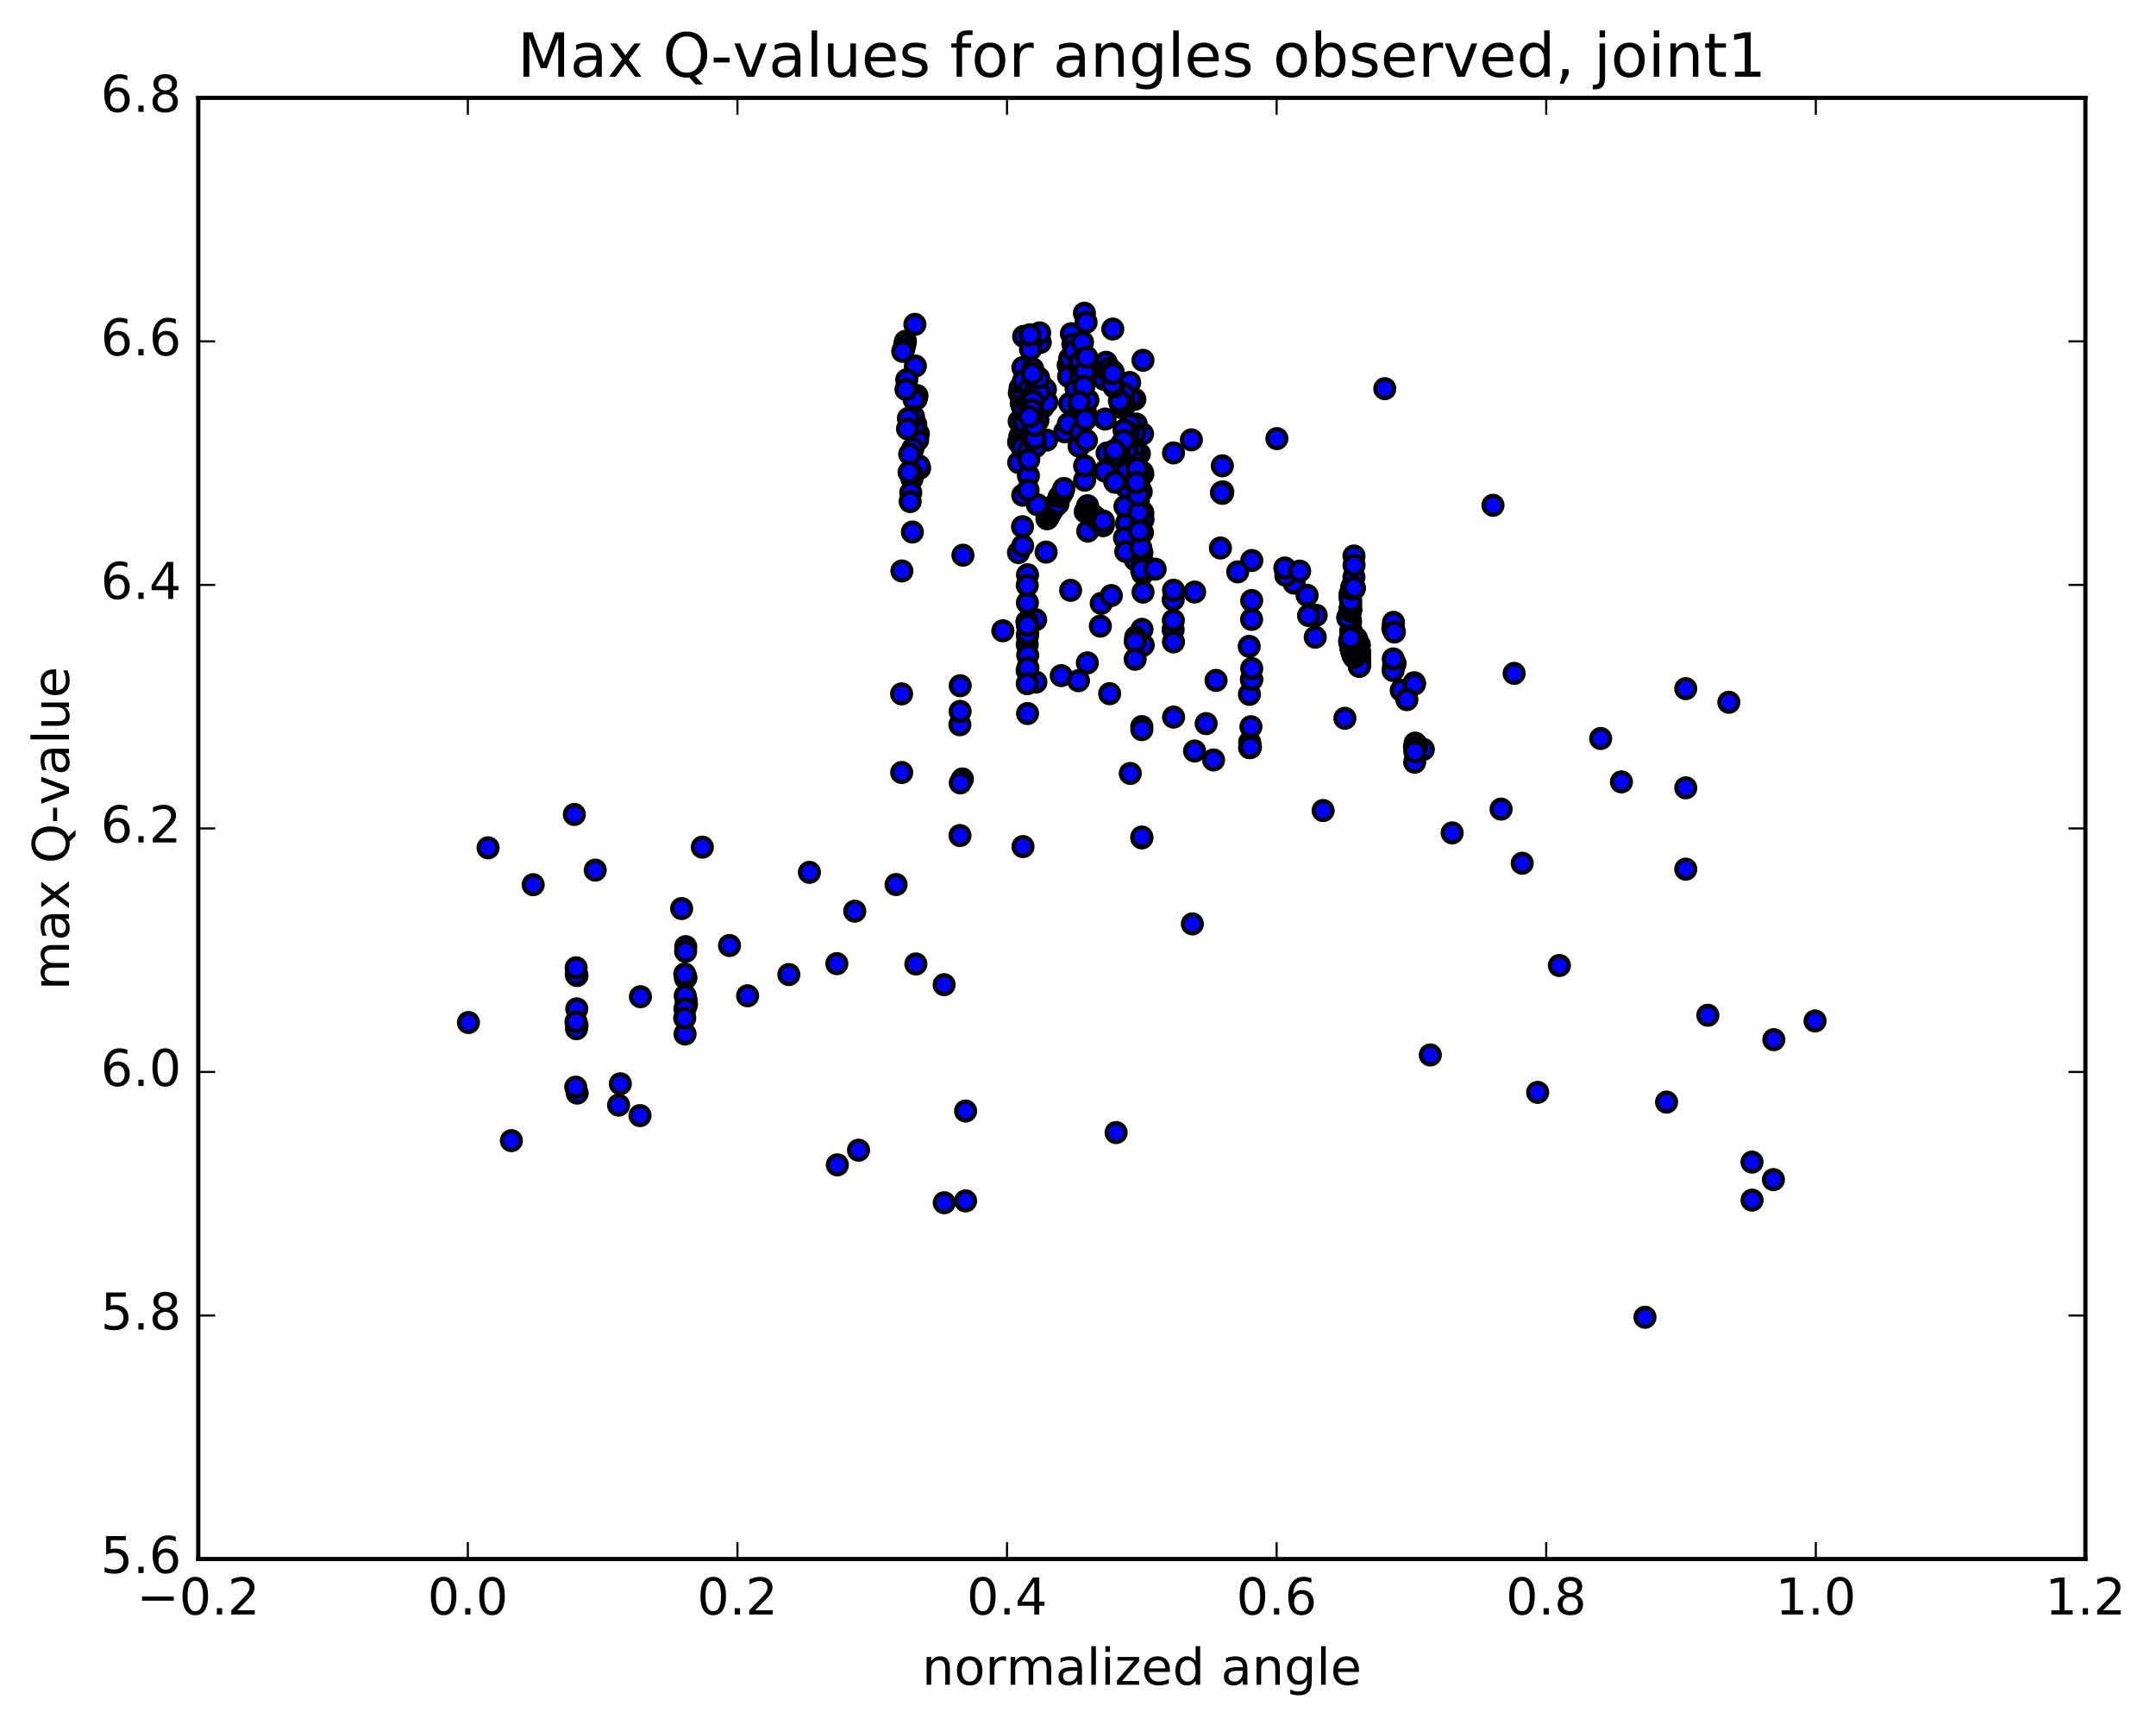 <?xml version="1.0" encoding="utf-8" standalone="no"?>
<!DOCTYPE svg PUBLIC "-//W3C//DTD SVG 1.1//EN"
  "http://www.w3.org/Graphics/SVG/1.1/DTD/svg11.dtd">
<!-- Created with matplotlib (http://matplotlib.org/) -->
<svg height="408pt" version="1.1" viewBox="0 0 510 408" width="510pt" xmlns="http://www.w3.org/2000/svg" xmlns:xlink="http://www.w3.org/1999/xlink">
 <defs>
  <style type="text/css">
*{stroke-linecap:butt;stroke-linejoin:round;stroke-miterlimit:100000;}
  </style>
 </defs>
 <g id="figure_1">
  <g id="patch_1">
   <path d="M 0 408.169 
L 510.039 408.169 
L 510.039 0 
L 0 0 
z
" style="fill:#ffffff;"/>
  </g>
  <g id="axes_1">
   <g id="patch_2">
    <path d="M 46.898 368.742 
L 493.298 368.742 
L 493.298 23.142 
L 46.898 23.142 
z
" style="fill:#ffffff;"/>
   </g>
   <g id="PathCollection_1">
    <defs>
     <path d="M 0 2.236 
C 0.593 2.236 1.162 2 1.581 1.581 
C 2 1.162 2.236 0.593 2.236 0 
C 2.236 -0.593 2 -1.162 1.581 -1.581 
C 1.162 -2 0.593 -2.236 0 -2.236 
C -0.593 -2.236 -1.162 -2 -1.581 -1.581 
C -2 -1.162 -2.236 -0.593 -2.236 0 
C -2.236 0.593 -2 1.162 -1.581 1.581 
C -1.162 2 -0.593 2.236 0 2.236 
z
" id="mf6add09612" style="stroke:#000000;"/>
    </defs>
    <g clip-path="url(#pdbde81212d)">
     <use style="fill:#0000ff;stroke:#000000;" x="264.016" xlink:href="#mf6add09612" y="267.875"/>
     <use style="fill:#0000ff;stroke:#000000;" x="270.098" xlink:href="#mf6add09612" y="198.184"/>
     <use style="fill:#0000ff;stroke:#000000;" x="285.311" xlink:href="#mf6add09612" y="171.15"/>
     <use style="fill:#0000ff;stroke:#000000;" x="295.503" xlink:href="#mf6add09612" y="152.884"/>
     <use style="fill:#0000ff;stroke:#000000;" x="295.554" xlink:href="#mf6add09612" y="164.226"/>
     <use style="fill:#0000ff;stroke:#000000;" x="295.604" xlink:href="#mf6add09612" y="175.557"/>
     <use style="fill:#0000ff;stroke:#000000;" x="295.607" xlink:href="#mf6add09612" y="176.841"/>
     <use style="fill:#0000ff;stroke:#000000;" x="295.63" xlink:href="#mf6add09612" y="176.816"/>
     <use style="fill:#0000ff;stroke:#000000;" x="295.652" xlink:href="#mf6add09612" y="176.79"/>
     <use style="fill:#0000ff;stroke:#000000;" x="295.675" xlink:href="#mf6add09612" y="176.77"/>
     <use style="fill:#0000ff;stroke:#000000;" x="295.695" xlink:href="#mf6add09612" y="176.746"/>
     <use style="fill:#0000ff;stroke:#000000;" x="295.715" xlink:href="#mf6add09612" y="176.726"/>
     <use style="fill:#0000ff;stroke:#000000;" x="295.737" xlink:href="#mf6add09612" y="176.701"/>
     <use style="fill:#0000ff;stroke:#000000;" x="295.758" xlink:href="#mf6add09612" y="176.677"/>
     <use style="fill:#0000ff;stroke:#000000;" x="295.778" xlink:href="#mf6add09612" y="176.651"/>
     <use style="fill:#0000ff;stroke:#000000;" x="295.912" xlink:href="#mf6add09612" y="171.881"/>
     <use style="fill:#0000ff;stroke:#000000;" x="296.035" xlink:href="#mf6add09612" y="160.677"/>
     <use style="fill:#0000ff;stroke:#000000;" x="296.056" xlink:href="#mf6add09612" y="160.703"/>
     <use style="fill:#0000ff;stroke:#000000;" x="296.076" xlink:href="#mf6add09612" y="160.713"/>
     <use style="fill:#0000ff;stroke:#000000;" x="296.094" xlink:href="#mf6add09612" y="158.111"/>
     <use style="fill:#0000ff;stroke:#000000;" x="296.064" xlink:href="#mf6add09612" y="146.504"/>
     <use style="fill:#0000ff;stroke:#000000;" x="296.084" xlink:href="#mf6add09612" y="142.033"/>
     <use style="fill:#0000ff;stroke:#000000;" x="296.113" xlink:href="#mf6add09612" y="132.57"/>
     <use style="fill:#0000ff;stroke:#000000;" x="311.347" xlink:href="#mf6add09612" y="145.535"/>
     <use style="fill:#0000ff;stroke:#000000;" x="321.506" xlink:href="#mf6add09612" y="153.765"/>
     <use style="fill:#0000ff;stroke:#000000;" x="321.483" xlink:href="#mf6add09612" y="153.817"/>
     <use style="fill:#0000ff;stroke:#000000;" x="321.486" xlink:href="#mf6add09612" y="153.894"/>
     <use style="fill:#0000ff;stroke:#000000;" x="321.499" xlink:href="#mf6add09612" y="154.02"/>
     <use style="fill:#0000ff;stroke:#000000;" x="321.505" xlink:href="#mf6add09612" y="154.257"/>
     <use style="fill:#0000ff;stroke:#000000;" x="321.509" xlink:href="#mf6add09612" y="154.409"/>
     <use style="fill:#0000ff;stroke:#000000;" x="321.51" xlink:href="#mf6add09612" y="154.68"/>
     <use style="fill:#0000ff;stroke:#000000;" x="321.512" xlink:href="#mf6add09612" y="154.874"/>
     <use style="fill:#0000ff;stroke:#000000;" x="321.513" xlink:href="#mf6add09612" y="155.131"/>
     <use style="fill:#0000ff;stroke:#000000;" x="321.517" xlink:href="#mf6add09612" y="155.36"/>
     <use style="fill:#0000ff;stroke:#000000;" x="321.519" xlink:href="#mf6add09612" y="155.589"/>
     <use style="fill:#0000ff;stroke:#000000;" x="321.521" xlink:href="#mf6add09612" y="155.789"/>
     <use style="fill:#0000ff;stroke:#000000;" x="321.524" xlink:href="#mf6add09612" y="156.054"/>
     <use style="fill:#0000ff;stroke:#000000;" x="321.528" xlink:href="#mf6add09612" y="156.272"/>
     <use style="fill:#0000ff;stroke:#000000;" x="321.531" xlink:href="#mf6add09612" y="156.505"/>
     <use style="fill:#0000ff;stroke:#000000;" x="321.533" xlink:href="#mf6add09612" y="156.655"/>
     <use style="fill:#0000ff;stroke:#000000;" x="321.537" xlink:href="#mf6add09612" y="156.827"/>
     <use style="fill:#0000ff;stroke:#000000;" x="321.538" xlink:href="#mf6add09612" y="157.077"/>
     <use style="fill:#0000ff;stroke:#000000;" x="321.543" xlink:href="#mf6add09612" y="154.132"/>
     <use style="fill:#0000ff;stroke:#000000;" x="321.557" xlink:href="#mf6add09612" y="152.552"/>
     <use style="fill:#0000ff;stroke:#000000;" x="321.565" xlink:href="#mf6add09612" y="157.554"/>
     <use style="fill:#0000ff;stroke:#000000;" x="321.549" xlink:href="#mf6add09612" y="157.464"/>
     <use style="fill:#0000ff;stroke:#000000;" x="321.536" xlink:href="#mf6add09612" y="157.53"/>
     <use style="fill:#0000ff;stroke:#000000;" x="321.535" xlink:href="#mf6add09612" y="157.596"/>
     <use style="fill:#0000ff;stroke:#000000;" x="336.69" xlink:href="#mf6add09612" y="177.244"/>
     <use style="fill:#0000ff;stroke:#000000;" x="331.465" xlink:href="#mf6add09612" y="163.285"/>
     <use style="fill:#0000ff;stroke:#000000;" x="306.129" xlink:href="#mf6add09612" y="137.928"/>
     <use style="fill:#0000ff;stroke:#000000;" x="311.118" xlink:href="#mf6add09612" y="150.715"/>
     <use style="fill:#0000ff;stroke:#000000;" x="321.075" xlink:href="#mf6add09612" y="152.34"/>
     <use style="fill:#0000ff;stroke:#000000;" x="320.918" xlink:href="#mf6add09612" y="151.059"/>
     <use style="fill:#0000ff;stroke:#000000;" x="320.756" xlink:href="#mf6add09612" y="151.329"/>
     <use style="fill:#0000ff;stroke:#000000;" x="320.672" xlink:href="#mf6add09612" y="151.186"/>
     <use style="fill:#0000ff;stroke:#000000;" x="320.572" xlink:href="#mf6add09612" y="151.25"/>
     <use style="fill:#0000ff;stroke:#000000;" x="320.458" xlink:href="#mf6add09612" y="151.062"/>
     <use style="fill:#0000ff;stroke:#000000;" x="320.388" xlink:href="#mf6add09612" y="150.993"/>
     <use style="fill:#0000ff;stroke:#000000;" x="320.337" xlink:href="#mf6add09612" y="153.281"/>
     <use style="fill:#0000ff;stroke:#000000;" x="320.34" xlink:href="#mf6add09612" y="155.495"/>
     <use style="fill:#0000ff;stroke:#000000;" x="320.246" xlink:href="#mf6add09612" y="155.193"/>
     <use style="fill:#0000ff;stroke:#000000;" x="320.17" xlink:href="#mf6add09612" y="155.167"/>
     <use style="fill:#0000ff;stroke:#000000;" x="320.13" xlink:href="#mf6add09612" y="154.982"/>
     <use style="fill:#0000ff;stroke:#000000;" x="320.07" xlink:href="#mf6add09612" y="154.921"/>
     <use style="fill:#0000ff;stroke:#000000;" x="320.039" xlink:href="#mf6add09612" y="154.769"/>
     <use style="fill:#0000ff;stroke:#000000;" x="320.007" xlink:href="#mf6add09612" y="154.588"/>
     <use style="fill:#0000ff;stroke:#000000;" x="319.926" xlink:href="#mf6add09612" y="154.427"/>
     <use style="fill:#0000ff;stroke:#000000;" x="319.87" xlink:href="#mf6add09612" y="154.22"/>
     <use style="fill:#0000ff;stroke:#000000;" x="319.809" xlink:href="#mf6add09612" y="154.115"/>
     <use style="fill:#0000ff;stroke:#000000;" x="319.802" xlink:href="#mf6add09612" y="154.025"/>
     <use style="fill:#0000ff;stroke:#000000;" x="319.745" xlink:href="#mf6add09612" y="153.922"/>
     <use style="fill:#0000ff;stroke:#000000;" x="319.738" xlink:href="#mf6add09612" y="153.696"/>
     <use style="fill:#0000ff;stroke:#000000;" x="319.718" xlink:href="#mf6add09612" y="153.625"/>
     <use style="fill:#0000ff;stroke:#000000;" x="319.692" xlink:href="#mf6add09612" y="153.593"/>
     <use style="fill:#0000ff;stroke:#000000;" x="319.635" xlink:href="#mf6add09612" y="153.462"/>
     <use style="fill:#0000ff;stroke:#000000;" x="319.639" xlink:href="#mf6add09612" y="153.345"/>
     <use style="fill:#0000ff;stroke:#000000;" x="319.608" xlink:href="#mf6add09612" y="153.283"/>
     <use style="fill:#0000ff;stroke:#000000;" x="319.582" xlink:href="#mf6add09612" y="153.146"/>
     <use style="fill:#0000ff;stroke:#000000;" x="319.583" xlink:href="#mf6add09612" y="152.974"/>
     <use style="fill:#0000ff;stroke:#000000;" x="319.531" xlink:href="#mf6add09612" y="152.817"/>
     <use style="fill:#0000ff;stroke:#000000;" x="319.521" xlink:href="#mf6add09612" y="152.81"/>
     <use style="fill:#0000ff;stroke:#000000;" x="319.523" xlink:href="#mf6add09612" y="152.604"/>
     <use style="fill:#0000ff;stroke:#000000;" x="319.465" xlink:href="#mf6add09612" y="152.341"/>
     <use style="fill:#0000ff;stroke:#000000;" x="319.353" xlink:href="#mf6add09612" y="152.014"/>
     <use style="fill:#0000ff;stroke:#000000;" x="319.246" xlink:href="#mf6add09612" y="151.624"/>
     <use style="fill:#0000ff;stroke:#000000;" x="304.155" xlink:href="#mf6add09612" y="136.083"/>
     <use style="fill:#0000ff;stroke:#000000;" x="309.54" xlink:href="#mf6add09612" y="145.576"/>
     <use style="fill:#0000ff;stroke:#000000;" x="319.718" xlink:href="#mf6add09612" y="149.98"/>
     <use style="fill:#0000ff;stroke:#000000;" x="319.726" xlink:href="#mf6add09612" y="149.791"/>
     <use style="fill:#0000ff;stroke:#000000;" x="319.731" xlink:href="#mf6add09612" y="149.63"/>
     <use style="fill:#0000ff;stroke:#000000;" x="319.709" xlink:href="#mf6add09612" y="149.482"/>
     <use style="fill:#0000ff;stroke:#000000;" x="319.692" xlink:href="#mf6add09612" y="149.516"/>
     <use style="fill:#0000ff;stroke:#000000;" x="319.635" xlink:href="#mf6add09612" y="149.431"/>
     <use style="fill:#0000ff;stroke:#000000;" x="319.612" xlink:href="#mf6add09612" y="149.396"/>
     <use style="fill:#0000ff;stroke:#000000;" x="319.594" xlink:href="#mf6add09612" y="149.44"/>
     <use style="fill:#0000ff;stroke:#000000;" x="319.588" xlink:href="#mf6add09612" y="149.455"/>
     <use style="fill:#0000ff;stroke:#000000;" x="319.587" xlink:href="#mf6add09612" y="149.388"/>
     <use style="fill:#0000ff;stroke:#000000;" x="319.564" xlink:href="#mf6add09612" y="149.387"/>
     <use style="fill:#0000ff;stroke:#000000;" x="319.496" xlink:href="#mf6add09612" y="149.259"/>
     <use style="fill:#0000ff;stroke:#000000;" x="319.477" xlink:href="#mf6add09612" y="146.997"/>
     <use style="fill:#0000ff;stroke:#000000;" x="319.509" xlink:href="#mf6add09612" y="151.297"/>
     <use style="fill:#0000ff;stroke:#000000;" x="334.752" xlink:href="#mf6add09612" y="175.758"/>
     <use style="fill:#0000ff;stroke:#000000;" x="329.834" xlink:href="#mf6add09612" y="157.209"/>
     <use style="fill:#0000ff;stroke:#000000;" x="319.735" xlink:href="#mf6add09612" y="150.79"/>
     <use style="fill:#0000ff;stroke:#000000;" x="334.963" xlink:href="#mf6add09612" y="176.051"/>
     <use style="fill:#0000ff;stroke:#000000;" x="329.912" xlink:href="#mf6add09612" y="156.972"/>
     <use style="fill:#0000ff;stroke:#000000;" x="319.769" xlink:href="#mf6add09612" y="150.628"/>
     <use style="fill:#0000ff;stroke:#000000;" x="334.996" xlink:href="#mf6add09612" y="176.087"/>
     <use style="fill:#0000ff;stroke:#000000;" x="329.945" xlink:href="#mf6add09612" y="156.899"/>
     <use style="fill:#0000ff;stroke:#000000;" x="319.801" xlink:href="#mf6add09612" y="150.526"/>
     <use style="fill:#0000ff;stroke:#000000;" x="335.028" xlink:href="#mf6add09612" y="176.148"/>
     <use style="fill:#0000ff;stroke:#000000;" x="329.978" xlink:href="#mf6add09612" y="156.886"/>
     <use style="fill:#0000ff;stroke:#000000;" x="319.835" xlink:href="#mf6add09612" y="150.795"/>
     <use style="fill:#0000ff;stroke:#000000;" x="335.035" xlink:href="#mf6add09612" y="176.79"/>
     <use style="fill:#0000ff;stroke:#000000;" x="329.842" xlink:href="#mf6add09612" y="157.031"/>
     <use style="fill:#0000ff;stroke:#000000;" x="319.598" xlink:href="#mf6add09612" y="151.147"/>
     <use style="fill:#0000ff;stroke:#000000;" x="334.723" xlink:href="#mf6add09612" y="176.399"/>
     <use style="fill:#0000ff;stroke:#000000;" x="329.649" xlink:href="#mf6add09612" y="157.529"/>
     <use style="fill:#0000ff;stroke:#000000;" x="319.435" xlink:href="#mf6add09612" y="150.892"/>
     <use style="fill:#0000ff;stroke:#000000;" x="334.59" xlink:href="#mf6add09612" y="176.679"/>
     <use style="fill:#0000ff;stroke:#000000;" x="329.539" xlink:href="#mf6add09612" y="158.587"/>
     <use style="fill:#0000ff;stroke:#000000;" x="334.637" xlink:href="#mf6add09612" y="180.271"/>
     <use style="fill:#0000ff;stroke:#000000;" x="329.572" xlink:href="#mf6add09612" y="155.848"/>
     <use style="fill:#0000ff;stroke:#000000;" x="319.383" xlink:href="#mf6add09612" y="140.667"/>
     <use style="fill:#0000ff;stroke:#000000;" x="319.355" xlink:href="#mf6add09612" y="141.413"/>
     <use style="fill:#0000ff;stroke:#000000;" x="319.316" xlink:href="#mf6add09612" y="146.243"/>
     <use style="fill:#0000ff;stroke:#000000;" x="319.258" xlink:href="#mf6add09612" y="146.213"/>
     <use style="fill:#0000ff;stroke:#000000;" x="319.208" xlink:href="#mf6add09612" y="146.185"/>
     <use style="fill:#0000ff;stroke:#000000;" x="319.156" xlink:href="#mf6add09612" y="146.152"/>
     <use style="fill:#0000ff;stroke:#000000;" x="319.111" xlink:href="#mf6add09612" y="146.116"/>
     <use style="fill:#0000ff;stroke:#000000;" x="319.061" xlink:href="#mf6add09612" y="146.143"/>
     <use style="fill:#0000ff;stroke:#000000;" x="319.013" xlink:href="#mf6add09612" y="146.09"/>
     <use style="fill:#0000ff;stroke:#000000;" x="318.963" xlink:href="#mf6add09612" y="146.061"/>
     <use style="fill:#0000ff;stroke:#000000;" x="318.912" xlink:href="#mf6add09612" y="146.122"/>
     <use style="fill:#0000ff;stroke:#000000;" x="318.862" xlink:href="#mf6add09612" y="146.097"/>
     <use style="fill:#0000ff;stroke:#000000;" x="318.799" xlink:href="#mf6add09612" y="146.061"/>
     <use style="fill:#0000ff;stroke:#000000;" x="303.92" xlink:href="#mf6add09612" y="134.345"/>
     <use style="fill:#0000ff;stroke:#000000;" x="309.186" xlink:href="#mf6add09612" y="140.801"/>
     <use style="fill:#0000ff;stroke:#000000;" x="334.527" xlink:href="#mf6add09612" y="161.48"/>
     <use style="fill:#0000ff;stroke:#000000;" x="329.476" xlink:href="#mf6add09612" y="148.696"/>
     <use style="fill:#0000ff;stroke:#000000;" x="319.331" xlink:href="#mf6add09612" y="144.325"/>
     <use style="fill:#0000ff;stroke:#000000;" x="319.343" xlink:href="#mf6add09612" y="144.174"/>
     <use style="fill:#0000ff;stroke:#000000;" x="319.354" xlink:href="#mf6add09612" y="144.001"/>
     <use style="fill:#0000ff;stroke:#000000;" x="334.582" xlink:href="#mf6add09612" y="161.671"/>
     <use style="fill:#0000ff;stroke:#000000;" x="329.555" xlink:href="#mf6add09612" y="148.33"/>
     <use style="fill:#0000ff;stroke:#000000;" x="319.412" xlink:href="#mf6add09612" y="144.116"/>
     <use style="fill:#0000ff;stroke:#000000;" x="319.423" xlink:href="#mf6add09612" y="144.285"/>
     <use style="fill:#0000ff;stroke:#000000;" x="319.435" xlink:href="#mf6add09612" y="144.193"/>
     <use style="fill:#0000ff;stroke:#000000;" x="319.442" xlink:href="#mf6add09612" y="144.199"/>
     <use style="fill:#0000ff;stroke:#000000;" x="319.448" xlink:href="#mf6add09612" y="144.265"/>
     <use style="fill:#0000ff;stroke:#000000;" x="319.448" xlink:href="#mf6add09612" y="144.19"/>
     <use style="fill:#0000ff;stroke:#000000;" x="319.452" xlink:href="#mf6add09612" y="144.25"/>
     <use style="fill:#0000ff;stroke:#000000;" x="319.449" xlink:href="#mf6add09612" y="144.217"/>
     <use style="fill:#0000ff;stroke:#000000;" x="319.446" xlink:href="#mf6add09612" y="144.29"/>
     <use style="fill:#0000ff;stroke:#000000;" x="319.441" xlink:href="#mf6add09612" y="144.374"/>
     <use style="fill:#0000ff;stroke:#000000;" x="319.436" xlink:href="#mf6add09612" y="144.318"/>
     <use style="fill:#0000ff;stroke:#000000;" x="319.434" xlink:href="#mf6add09612" y="144.329"/>
     <use style="fill:#0000ff;stroke:#000000;" x="319.431" xlink:href="#mf6add09612" y="144.432"/>
     <use style="fill:#0000ff;stroke:#000000;" x="319.424" xlink:href="#mf6add09612" y="144.441"/>
     <use style="fill:#0000ff;stroke:#000000;" x="319.421" xlink:href="#mf6add09612" y="144.433"/>
     <use style="fill:#0000ff;stroke:#000000;" x="319.413" xlink:href="#mf6add09612" y="144.389"/>
     <use style="fill:#0000ff;stroke:#000000;" x="319.415" xlink:href="#mf6add09612" y="144.384"/>
     <use style="fill:#0000ff;stroke:#000000;" x="319.409" xlink:href="#mf6add09612" y="144.421"/>
     <use style="fill:#0000ff;stroke:#000000;" x="319.406" xlink:href="#mf6add09612" y="144.408"/>
     <use style="fill:#0000ff;stroke:#000000;" x="319.4" xlink:href="#mf6add09612" y="144.461"/>
     <use style="fill:#0000ff;stroke:#000000;" x="319.394" xlink:href="#mf6add09612" y="144.495"/>
     <use style="fill:#0000ff;stroke:#000000;" x="319.393" xlink:href="#mf6add09612" y="144.486"/>
     <use style="fill:#0000ff;stroke:#000000;" x="319.391" xlink:href="#mf6add09612" y="144.13"/>
     <use style="fill:#0000ff;stroke:#000000;" x="319.388" xlink:href="#mf6add09612" y="140.513"/>
     <use style="fill:#0000ff;stroke:#000000;" x="334.58" xlink:href="#mf6add09612" y="161.795"/>
     <use style="fill:#0000ff;stroke:#000000;" x="329.621" xlink:href="#mf6add09612" y="147.208"/>
     <use style="fill:#0000ff;stroke:#000000;" x="319.516" xlink:href="#mf6add09612" y="143.165"/>
     <use style="fill:#0000ff;stroke:#000000;" x="319.512" xlink:href="#mf6add09612" y="142.11"/>
     <use style="fill:#0000ff;stroke:#000000;" x="334.677" xlink:href="#mf6add09612" y="177.772"/>
     <use style="fill:#0000ff;stroke:#000000;" x="360.079" xlink:href="#mf6add09612" y="204.175"/>
     <use style="fill:#0000ff;stroke:#000000;" x="355.079" xlink:href="#mf6add09612" y="191.373"/>
     <use style="fill:#0000ff;stroke:#000000;" x="329.84" xlink:href="#mf6add09612" y="149.472"/>
     <use style="fill:#0000ff;stroke:#000000;" x="319.732" xlink:href="#mf6add09612" y="139.327"/>
     <use style="fill:#0000ff;stroke:#000000;" x="319.774" xlink:href="#mf6add09612" y="138.787"/>
     <use style="fill:#0000ff;stroke:#000000;" x="319.928" xlink:href="#mf6add09612" y="138.934"/>
     <use style="fill:#0000ff;stroke:#000000;" x="320.075" xlink:href="#mf6add09612" y="139.087"/>
     <use style="fill:#0000ff;stroke:#000000;" x="320.218" xlink:href="#mf6add09612" y="139.22"/>
     <use style="fill:#0000ff;stroke:#000000;" x="320.304" xlink:href="#mf6add09612" y="139.244"/>
     <use style="fill:#0000ff;stroke:#000000;" x="320.3" xlink:href="#mf6add09612" y="139.187"/>
     <use style="fill:#0000ff;stroke:#000000;" x="320.298" xlink:href="#mf6add09612" y="139.156"/>
     <use style="fill:#0000ff;stroke:#000000;" x="320.296" xlink:href="#mf6add09612" y="139.14"/>
     <use style="fill:#0000ff;stroke:#000000;" x="320.294" xlink:href="#mf6add09612" y="139.126"/>
     <use style="fill:#0000ff;stroke:#000000;" x="320.291" xlink:href="#mf6add09612" y="139.112"/>
     <use style="fill:#0000ff;stroke:#000000;" x="320.289" xlink:href="#mf6add09612" y="139.098"/>
     <use style="fill:#0000ff;stroke:#000000;" x="320.286" xlink:href="#mf6add09612" y="139.082"/>
     <use style="fill:#0000ff;stroke:#000000;" x="320.284" xlink:href="#mf6add09612" y="139.066"/>
     <use style="fill:#0000ff;stroke:#000000;" x="320.281" xlink:href="#mf6add09612" y="139.051"/>
     <use style="fill:#0000ff;stroke:#000000;" x="320.279" xlink:href="#mf6add09612" y="139.037"/>
     <use style="fill:#0000ff;stroke:#000000;" x="320.276" xlink:href="#mf6add09612" y="139.023"/>
     <use style="fill:#0000ff;stroke:#000000;" x="320.274" xlink:href="#mf6add09612" y="139.018"/>
     <use style="fill:#0000ff;stroke:#000000;" x="320.272" xlink:href="#mf6add09612" y="136.527"/>
     <use style="fill:#0000ff;stroke:#000000;" x="320.288" xlink:href="#mf6add09612" y="131.505"/>
     <use style="fill:#0000ff;stroke:#000000;" x="320.304" xlink:href="#mf6add09612" y="133.685"/>
     <use style="fill:#0000ff;stroke:#000000;" x="320.302" xlink:href="#mf6add09612" y="139.019"/>
     <use style="fill:#0000ff;stroke:#000000;" x="320.297" xlink:href="#mf6add09612" y="138.992"/>
     <use style="fill:#0000ff;stroke:#000000;" x="270.098" xlink:href="#mf6add09612" y="171.857"/>
     <use style="fill:#0000ff;stroke:#000000;" x="270.091" xlink:href="#mf6add09612" y="152.775"/>
     <use style="fill:#0000ff;stroke:#000000;" x="270.114" xlink:href="#mf6add09612" y="130.731"/>
     <use style="fill:#0000ff;stroke:#000000;" x="270.165" xlink:href="#mf6add09612" y="121.131"/>
     <use style="fill:#0000ff;stroke:#000000;" x="270.227" xlink:href="#mf6add09612" y="111.709"/>
     <use style="fill:#0000ff;stroke:#000000;" x="270.335" xlink:href="#mf6add09612" y="112.112"/>
     <use style="fill:#0000ff;stroke:#000000;" x="270.367" xlink:href="#mf6add09612" y="85.223"/>
     <use style="fill:#0000ff;stroke:#000000;" x="270.263" xlink:href="#mf6add09612" y="102.642"/>
     <use style="fill:#0000ff;stroke:#000000;" x="270.333" xlink:href="#mf6add09612" y="121.419"/>
     <use style="fill:#0000ff;stroke:#000000;" x="270.225" xlink:href="#mf6add09612" y="132.919"/>
     <use style="fill:#0000ff;stroke:#000000;" x="270.089" xlink:href="#mf6add09612" y="126.045"/>
     <use style="fill:#0000ff;stroke:#000000;" x="269.959" xlink:href="#mf6add09612" y="116.31"/>
     <use style="fill:#0000ff;stroke:#000000;" x="269.519" xlink:href="#mf6add09612" y="107.324"/>
     <use style="fill:#0000ff;stroke:#000000;" x="269.516" xlink:href="#mf6add09612" y="123.293"/>
     <use style="fill:#0000ff;stroke:#000000;" x="269.519" xlink:href="#mf6add09612" y="131.896"/>
     <use style="fill:#0000ff;stroke:#000000;" x="269.194" xlink:href="#mf6add09612" y="117.966"/>
     <use style="fill:#0000ff;stroke:#000000;" x="268.78" xlink:href="#mf6add09612" y="100.289"/>
     <use style="fill:#0000ff;stroke:#000000;" x="268.441" xlink:href="#mf6add09612" y="94.437"/>
     <use style="fill:#0000ff;stroke:#000000;" x="268.521" xlink:href="#mf6add09612" y="107.722"/>
     <use style="fill:#0000ff;stroke:#000000;" x="268.656" xlink:href="#mf6add09612" y="124.91"/>
     <use style="fill:#0000ff;stroke:#000000;" x="268.549" xlink:href="#mf6add09612" y="132.417"/>
     <use style="fill:#0000ff;stroke:#000000;" x="268.247" xlink:href="#mf6add09612" y="118.994"/>
     <use style="fill:#0000ff;stroke:#000000;" x="267.838" xlink:href="#mf6add09612" y="101.547"/>
     <use style="fill:#0000ff;stroke:#000000;" x="267.484" xlink:href="#mf6add09612" y="94.215"/>
     <use style="fill:#0000ff;stroke:#000000;" x="267.225" xlink:href="#mf6add09612" y="90.468"/>
     <use style="fill:#0000ff;stroke:#000000;" x="267.114" xlink:href="#mf6add09612" y="108.421"/>
     <use style="fill:#0000ff;stroke:#000000;" x="267.583" xlink:href="#mf6add09612" y="106.364"/>
     <use style="fill:#0000ff;stroke:#000000;" x="268.083" xlink:href="#mf6add09612" y="106.787"/>
     <use style="fill:#0000ff;stroke:#000000;" x="268.589" xlink:href="#mf6add09612" y="109.353"/>
     <use style="fill:#0000ff;stroke:#000000;" x="269.216" xlink:href="#mf6add09612" y="112.22"/>
     <use style="fill:#0000ff;stroke:#000000;" x="269.419" xlink:href="#mf6add09612" y="115.041"/>
     <use style="fill:#0000ff;stroke:#000000;" x="269.267" xlink:href="#mf6add09612" y="118.708"/>
     <use style="fill:#0000ff;stroke:#000000;" x="269.155" xlink:href="#mf6add09612" y="127.684"/>
     <use style="fill:#0000ff;stroke:#000000;" x="268.733" xlink:href="#mf6add09612" y="112.207"/>
     <use style="fill:#0000ff;stroke:#000000;" x="268.408" xlink:href="#mf6add09612" y="102.329"/>
     <use style="fill:#0000ff;stroke:#000000;" x="268.166" xlink:href="#mf6add09612" y="113.796"/>
     <use style="fill:#0000ff;stroke:#000000;" x="268.189" xlink:href="#mf6add09612" y="127.037"/>
     <use style="fill:#0000ff;stroke:#000000;" x="268.186" xlink:href="#mf6add09612" y="127.673"/>
     <use style="fill:#0000ff;stroke:#000000;" x="267.765" xlink:href="#mf6add09612" y="112.223"/>
     <use style="fill:#0000ff;stroke:#000000;" x="267.366" xlink:href="#mf6add09612" y="100.368"/>
     <use style="fill:#0000ff;stroke:#000000;" x="267.123" xlink:href="#mf6add09612" y="111.305"/>
     <use style="fill:#0000ff;stroke:#000000;" x="267.202" xlink:href="#mf6add09612" y="121.273"/>
     <use style="fill:#0000ff;stroke:#000000;" x="267.293" xlink:href="#mf6add09612" y="111.599"/>
     <use style="fill:#0000ff;stroke:#000000;" x="266.975" xlink:href="#mf6add09612" y="102.223"/>
     <use style="fill:#0000ff;stroke:#000000;" x="266.73" xlink:href="#mf6add09612" y="112.48"/>
     <use style="fill:#0000ff;stroke:#000000;" x="266.821" xlink:href="#mf6add09612" y="122.934"/>
     <use style="fill:#0000ff;stroke:#000000;" x="266.86" xlink:href="#mf6add09612" y="112.19"/>
     <use style="fill:#0000ff;stroke:#000000;" x="266.566" xlink:href="#mf6add09612" y="106.307"/>
     <use style="fill:#0000ff;stroke:#000000;" x="266.442" xlink:href="#mf6add09612" y="115.267"/>
     <use style="fill:#0000ff;stroke:#000000;" x="266.473" xlink:href="#mf6add09612" y="123.826"/>
     <use style="fill:#0000ff;stroke:#000000;" x="266.468" xlink:href="#mf6add09612" y="112.876"/>
     <use style="fill:#0000ff;stroke:#000000;" x="266.135" xlink:href="#mf6add09612" y="95.763"/>
     <use style="fill:#0000ff;stroke:#000000;" x="265.791" xlink:href="#mf6add09612" y="93.11"/>
     <use style="fill:#0000ff;stroke:#000000;" x="265.878" xlink:href="#mf6add09612" y="101.727"/>
     <use style="fill:#0000ff;stroke:#000000;" x="266.113" xlink:href="#mf6add09612" y="119.774"/>
     <use style="fill:#0000ff;stroke:#000000;" x="265.998" xlink:href="#mf6add09612" y="127.232"/>
     <use style="fill:#0000ff;stroke:#000000;" x="265.632" xlink:href="#mf6add09612" y="113.107"/>
     <use style="fill:#0000ff;stroke:#000000;" x="265.311" xlink:href="#mf6add09612" y="96.392"/>
     <use style="fill:#0000ff;stroke:#000000;" x="265.046" xlink:href="#mf6add09612" y="95.528"/>
     <use style="fill:#0000ff;stroke:#000000;" x="264.797" xlink:href="#mf6add09612" y="94.78"/>
     <use style="fill:#0000ff;stroke:#000000;" x="264.776" xlink:href="#mf6add09612" y="107.746"/>
     <use style="fill:#0000ff;stroke:#000000;" x="265.268" xlink:href="#mf6add09612" y="105.059"/>
     <use style="fill:#0000ff;stroke:#000000;" x="265.881" xlink:href="#mf6add09612" y="104.15"/>
     <use style="fill:#0000ff;stroke:#000000;" x="266.374" xlink:href="#mf6add09612" y="111.814"/>
     <use style="fill:#0000ff;stroke:#000000;" x="266.293" xlink:href="#mf6add09612" y="130.426"/>
     <use style="fill:#0000ff;stroke:#000000;" x="251.038" xlink:href="#mf6add09612" y="159.795"/>
     <use style="fill:#0000ff;stroke:#000000;" x="240.924" xlink:href="#mf6add09612" y="130.702"/>
     <use style="fill:#0000ff;stroke:#000000;" x="240.947" xlink:href="#mf6add09612" y="104.549"/>
     <use style="fill:#0000ff;stroke:#000000;" x="241.127" xlink:href="#mf6add09612" y="92.976"/>
     <use style="fill:#0000ff;stroke:#000000;" x="241.307" xlink:href="#mf6add09612" y="91.756"/>
     <use style="fill:#0000ff;stroke:#000000;" x="241.09" xlink:href="#mf6add09612" y="99.646"/>
     <use style="fill:#0000ff;stroke:#000000;" x="240.965" xlink:href="#mf6add09612" y="109.401"/>
     <use style="fill:#0000ff;stroke:#000000;" x="241.241" xlink:href="#mf6add09612" y="103.221"/>
     <use style="fill:#0000ff;stroke:#000000;" x="241.582" xlink:href="#mf6add09612" y="95.396"/>
     <use style="fill:#0000ff;stroke:#000000;" x="241.97" xlink:href="#mf6add09612" y="93.424"/>
     <use style="fill:#0000ff;stroke:#000000;" x="242.128" xlink:href="#mf6add09612" y="94.305"/>
     <use style="fill:#0000ff;stroke:#000000;" x="242.056" xlink:href="#mf6add09612" y="98.384"/>
     <use style="fill:#0000ff;stroke:#000000;" x="242.144" xlink:href="#mf6add09612" y="79.571"/>
     <use style="fill:#0000ff;stroke:#000000;" x="242.12" xlink:href="#mf6add09612" y="94.789"/>
     <use style="fill:#0000ff;stroke:#000000;" x="241.87" xlink:href="#mf6add09612" y="94.274"/>
     <use style="fill:#0000ff;stroke:#000000;" x="241.848" xlink:href="#mf6add09612" y="104.332"/>
     <use style="fill:#0000ff;stroke:#000000;" x="241.874" xlink:href="#mf6add09612" y="124.578"/>
     <use style="fill:#0000ff;stroke:#000000;" x="241.909" xlink:href="#mf6add09612" y="129.092"/>
     <use style="fill:#0000ff;stroke:#000000;" x="241.923" xlink:href="#mf6add09612" y="117.124"/>
     <use style="fill:#0000ff;stroke:#000000;" x="241.839" xlink:href="#mf6add09612" y="100.998"/>
     <use style="fill:#0000ff;stroke:#000000;" x="241.96" xlink:href="#mf6add09612" y="86.941"/>
     <use style="fill:#0000ff;stroke:#000000;" x="242.087" xlink:href="#mf6add09612" y="90.086"/>
     <use style="fill:#0000ff;stroke:#000000;" x="241.862" xlink:href="#mf6add09612" y="96.208"/>
     <use style="fill:#0000ff;stroke:#000000;" x="241.779" xlink:href="#mf6add09612" y="105.892"/>
     <use style="fill:#0000ff;stroke:#000000;" x="242.286" xlink:href="#mf6add09612" y="99.915"/>
     <use style="fill:#0000ff;stroke:#000000;" x="242.823" xlink:href="#mf6add09612" y="95.231"/>
     <use style="fill:#0000ff;stroke:#000000;" x="243.556" xlink:href="#mf6add09612" y="91.754"/>
     <use style="fill:#0000ff;stroke:#000000;" x="243.481" xlink:href="#mf6add09612" y="94.372"/>
     <use style="fill:#0000ff;stroke:#000000;" x="243.261" xlink:href="#mf6add09612" y="106.549"/>
     <use style="fill:#0000ff;stroke:#000000;" x="243.274" xlink:href="#mf6add09612" y="112.515"/>
     <use style="fill:#0000ff;stroke:#000000;" x="243.971" xlink:href="#mf6add09612" y="102.448"/>
     <use style="fill:#0000ff;stroke:#000000;" x="244.771" xlink:href="#mf6add09612" y="89.354"/>
     <use style="fill:#0000ff;stroke:#000000;" x="244.551" xlink:href="#mf6add09612" y="89.227"/>
     <use style="fill:#0000ff;stroke:#000000;" x="244.278" xlink:href="#mf6add09612" y="87.218"/>
     <use style="fill:#0000ff;stroke:#000000;" x="244.143" xlink:href="#mf6add09612" y="95.85"/>
     <use style="fill:#0000ff;stroke:#000000;" x="244.522" xlink:href="#mf6add09612" y="93.719"/>
     <use style="fill:#0000ff;stroke:#000000;" x="244.876" xlink:href="#mf6add09612" y="92.562"/>
     <use style="fill:#0000ff;stroke:#000000;" x="245.308" xlink:href="#mf6add09612" y="92.013"/>
     <use style="fill:#0000ff;stroke:#000000;" x="245.833" xlink:href="#mf6add09612" y="91.523"/>
     <use style="fill:#0000ff;stroke:#000000;" x="246.42" xlink:href="#mf6add09612" y="92.441"/>
     <use style="fill:#0000ff;stroke:#000000;" x="246.641" xlink:href="#mf6add09612" y="91.464"/>
     <use style="fill:#0000ff;stroke:#000000;" x="246.677" xlink:href="#mf6add09612" y="96.339"/>
     <use style="fill:#0000ff;stroke:#000000;" x="247.294" xlink:href="#mf6add09612" y="92.108"/>
     <use style="fill:#0000ff;stroke:#000000;" x="247.629" xlink:href="#mf6add09612" y="95.122"/>
     <use style="fill:#0000ff;stroke:#000000;" x="247.581" xlink:href="#mf6add09612" y="104.094"/>
     <use style="fill:#0000ff;stroke:#000000;" x="247.649" xlink:href="#mf6add09612" y="122.674"/>
     <use style="fill:#0000ff;stroke:#000000;" x="247.75" xlink:href="#mf6add09612" y="122.645"/>
     <use style="fill:#0000ff;stroke:#000000;" x="247.84" xlink:href="#mf6add09612" y="122.492"/>
     <use style="fill:#0000ff;stroke:#000000;" x="247.943" xlink:href="#mf6add09612" y="122.252"/>
     <use style="fill:#0000ff;stroke:#000000;" x="248.047" xlink:href="#mf6add09612" y="122.039"/>
     <use style="fill:#0000ff;stroke:#000000;" x="248.175" xlink:href="#mf6add09612" y="121.78"/>
     <use style="fill:#0000ff;stroke:#000000;" x="248.302" xlink:href="#mf6add09612" y="121.588"/>
     <use style="fill:#0000ff;stroke:#000000;" x="248.438" xlink:href="#mf6add09612" y="121.401"/>
     <use style="fill:#0000ff;stroke:#000000;" x="248.578" xlink:href="#mf6add09612" y="121.142"/>
     <use style="fill:#0000ff;stroke:#000000;" x="248.739" xlink:href="#mf6add09612" y="120.773"/>
     <use style="fill:#0000ff;stroke:#000000;" x="248.903" xlink:href="#mf6add09612" y="120.624"/>
     <use style="fill:#0000ff;stroke:#000000;" x="249.056" xlink:href="#mf6add09612" y="120.391"/>
     <use style="fill:#0000ff;stroke:#000000;" x="249.272" xlink:href="#mf6add09612" y="119.63"/>
     <use style="fill:#0000ff;stroke:#000000;" x="249.603" xlink:href="#mf6add09612" y="119.339"/>
     <use style="fill:#0000ff;stroke:#000000;" x="249.748" xlink:href="#mf6add09612" y="119.583"/>
     <use style="fill:#0000ff;stroke:#000000;" x="249.878" xlink:href="#mf6add09612" y="119.474"/>
     <use style="fill:#0000ff;stroke:#000000;" x="250.006" xlink:href="#mf6add09612" y="119.119"/>
     <use style="fill:#0000ff;stroke:#000000;" x="250.149" xlink:href="#mf6add09612" y="119.238"/>
     <use style="fill:#0000ff;stroke:#000000;" x="250.281" xlink:href="#mf6add09612" y="119.092"/>
     <use style="fill:#0000ff;stroke:#000000;" x="250.531" xlink:href="#mf6add09612" y="117.539"/>
     <use style="fill:#0000ff;stroke:#000000;" x="250.954" xlink:href="#mf6add09612" y="117.095"/>
     <use style="fill:#0000ff;stroke:#000000;" x="251.381" xlink:href="#mf6add09612" y="116.408"/>
     <use style="fill:#0000ff;stroke:#000000;" x="251.659" xlink:href="#mf6add09612" y="115.54"/>
     <use style="fill:#0000ff;stroke:#000000;" x="251.854" xlink:href="#mf6add09612" y="102.136"/>
     <use style="fill:#0000ff;stroke:#000000;" x="252.683" xlink:href="#mf6add09612" y="86.395"/>
     <use style="fill:#0000ff;stroke:#000000;" x="253.04" xlink:href="#mf6add09612" y="84.768"/>
     <use style="fill:#0000ff;stroke:#000000;" x="252.783" xlink:href="#mf6add09612" y="89.037"/>
     <use style="fill:#0000ff;stroke:#000000;" x="252.707" xlink:href="#mf6add09612" y="100.262"/>
     <use style="fill:#0000ff;stroke:#000000;" x="253.043" xlink:href="#mf6add09612" y="95.428"/>
     <use style="fill:#0000ff;stroke:#000000;" x="253.429" xlink:href="#mf6add09612" y="78.927"/>
     <use style="fill:#0000ff;stroke:#000000;" x="253.791" xlink:href="#mf6add09612" y="81.428"/>
     <use style="fill:#0000ff;stroke:#000000;" x="254.057" xlink:href="#mf6add09612" y="82.928"/>
     <use style="fill:#0000ff;stroke:#000000;" x="254.553" xlink:href="#mf6add09612" y="91.939"/>
     <use style="fill:#0000ff;stroke:#000000;" x="255.102" xlink:href="#mf6add09612" y="86.557"/>
     <use style="fill:#0000ff;stroke:#000000;" x="255.616" xlink:href="#mf6add09612" y="88.872"/>
     <use style="fill:#0000ff;stroke:#000000;" x="255.564" xlink:href="#mf6add09612" y="85.474"/>
     <use style="fill:#0000ff;stroke:#000000;" x="255.254" xlink:href="#mf6add09612" y="96.169"/>
     <use style="fill:#0000ff;stroke:#000000;" x="255.247" xlink:href="#mf6add09612" y="105.529"/>
     <use style="fill:#0000ff;stroke:#000000;" x="255.607" xlink:href="#mf6add09612" y="102.16"/>
     <use style="fill:#0000ff;stroke:#000000;" x="256.071" xlink:href="#mf6add09612" y="80.941"/>
     <use style="fill:#0000ff;stroke:#000000;" x="256.52" xlink:href="#mf6add09612" y="74.078"/>
     <use style="fill:#0000ff;stroke:#000000;" x="256.649" xlink:href="#mf6add09612" y="87.93"/>
     <use style="fill:#0000ff;stroke:#000000;" x="256.57" xlink:href="#mf6add09612" y="113.568"/>
     <use style="fill:#0000ff;stroke:#000000;" x="256.735" xlink:href="#mf6add09612" y="97.399"/>
     <use style="fill:#0000ff;stroke:#000000;" x="256.914" xlink:href="#mf6add09612" y="76.231"/>
     <use style="fill:#0000ff;stroke:#000000;" x="257.072" xlink:href="#mf6add09612" y="84.487"/>
     <use style="fill:#0000ff;stroke:#000000;" x="257.349" xlink:href="#mf6add09612" y="94.628"/>
     <use style="fill:#0000ff;stroke:#000000;" x="257.304" xlink:href="#mf6add09612" y="125.623"/>
     <use style="fill:#0000ff;stroke:#000000;" x="257.211" xlink:href="#mf6add09612" y="156.781"/>
     <use style="fill:#0000ff;stroke:#000000;" x="257.264" xlink:href="#mf6add09612" y="119.618"/>
     <use style="fill:#0000ff;stroke:#000000;" x="256.991" xlink:href="#mf6add09612" y="104.166"/>
     <use style="fill:#0000ff;stroke:#000000;" x="256.728" xlink:href="#mf6add09612" y="99.262"/>
     <use style="fill:#0000ff;stroke:#000000;" x="256.556" xlink:href="#mf6add09612" y="110.178"/>
     <use style="fill:#0000ff;stroke:#000000;" x="256.706" xlink:href="#mf6add09612" y="121.026"/>
     <use style="fill:#0000ff;stroke:#000000;" x="257.227" xlink:href="#mf6add09612" y="120.897"/>
     <use style="fill:#0000ff;stroke:#000000;" x="257.698" xlink:href="#mf6add09612" y="121.458"/>
     <use style="fill:#0000ff;stroke:#000000;" x="258.152" xlink:href="#mf6add09612" y="121.731"/>
     <use style="fill:#0000ff;stroke:#000000;" x="258.581" xlink:href="#mf6add09612" y="121.896"/>
     <use style="fill:#0000ff;stroke:#000000;" x="258.965" xlink:href="#mf6add09612" y="122.237"/>
     <use style="fill:#0000ff;stroke:#000000;" x="259.295" xlink:href="#mf6add09612" y="122.506"/>
     <use style="fill:#0000ff;stroke:#000000;" x="259.605" xlink:href="#mf6add09612" y="122.737"/>
     <use style="fill:#0000ff;stroke:#000000;" x="259.865" xlink:href="#mf6add09612" y="123.037"/>
     <use style="fill:#0000ff;stroke:#000000;" x="260.077" xlink:href="#mf6add09612" y="123.264"/>
     <use style="fill:#0000ff;stroke:#000000;" x="260.251" xlink:href="#mf6add09612" y="123.435"/>
     <use style="fill:#0000ff;stroke:#000000;" x="260.388" xlink:href="#mf6add09612" y="123.503"/>
     <use style="fill:#0000ff;stroke:#000000;" x="260.495" xlink:href="#mf6add09612" y="123.737"/>
     <use style="fill:#0000ff;stroke:#000000;" x="260.588" xlink:href="#mf6add09612" y="123.82"/>
     <use style="fill:#0000ff;stroke:#000000;" x="260.659" xlink:href="#mf6add09612" y="123.911"/>
     <use style="fill:#0000ff;stroke:#000000;" x="260.727" xlink:href="#mf6add09612" y="124.014"/>
     <use style="fill:#0000ff;stroke:#000000;" x="260.792" xlink:href="#mf6add09612" y="124.07"/>
     <use style="fill:#0000ff;stroke:#000000;" x="260.856" xlink:href="#mf6add09612" y="124.195"/>
     <use style="fill:#0000ff;stroke:#000000;" x="260.914" xlink:href="#mf6add09612" y="124.259"/>
     <use style="fill:#0000ff;stroke:#000000;" x="260.961" xlink:href="#mf6add09612" y="124.315"/>
     <use style="fill:#0000ff;stroke:#000000;" x="260.994" xlink:href="#mf6add09612" y="123.25"/>
     <use style="fill:#0000ff;stroke:#000000;" x="261.148" xlink:href="#mf6add09612" y="89.696"/>
     <use style="fill:#0000ff;stroke:#000000;" x="261.536" xlink:href="#mf6add09612" y="87.298"/>
     <use style="fill:#0000ff;stroke:#000000;" x="261.636" xlink:href="#mf6add09612" y="85.693"/>
     <use style="fill:#0000ff;stroke:#000000;" x="261.407" xlink:href="#mf6add09612" y="99.116"/>
     <use style="fill:#0000ff;stroke:#000000;" x="261.424" xlink:href="#mf6add09612" y="111.435"/>
     <use style="fill:#0000ff;stroke:#000000;" x="261.881" xlink:href="#mf6add09612" y="107.129"/>
     <use style="fill:#0000ff;stroke:#000000;" x="262.444" xlink:href="#mf6add09612" y="87.078"/>
     <use style="fill:#0000ff;stroke:#000000;" x="263.305" xlink:href="#mf6add09612" y="87.907"/>
     <use style="fill:#0000ff;stroke:#000000;" x="263.762" xlink:href="#mf6add09612" y="107.613"/>
     <use style="fill:#0000ff;stroke:#000000;" x="263.686" xlink:href="#mf6add09612" y="113.903"/>
     <use style="fill:#0000ff;stroke:#000000;" x="263.765" xlink:href="#mf6add09612" y="114.054"/>
     <use style="fill:#0000ff;stroke:#000000;" x="263.678" xlink:href="#mf6add09612" y="106.507"/>
     <use style="fill:#0000ff;stroke:#000000;" x="263.549" xlink:href="#mf6add09612" y="91.536"/>
     <use style="fill:#0000ff;stroke:#000000;" x="263.231" xlink:href="#mf6add09612" y="77.818"/>
     <use style="fill:#0000ff;stroke:#000000;" x="263.119" xlink:href="#mf6add09612" y="90.801"/>
     <use style="fill:#0000ff;stroke:#000000;" x="263.256" xlink:href="#mf6add09612" y="88.361"/>
     <use style="fill:#0000ff;stroke:#000000;" x="270.098" xlink:href="#mf6add09612" y="197.975"/>
     <use style="fill:#0000ff;stroke:#000000;" x="270.093" xlink:href="#mf6add09612" y="172.577"/>
     <use style="fill:#0000ff;stroke:#000000;" x="270.133" xlink:href="#mf6add09612" y="148.85"/>
     <use style="fill:#0000ff;stroke:#000000;" x="270.197" xlink:href="#mf6add09612" y="133.86"/>
     <use style="fill:#0000ff;stroke:#000000;" x="270.24" xlink:href="#mf6add09612" y="125.963"/>
     <use style="fill:#0000ff;stroke:#000000;" x="270.274" xlink:href="#mf6add09612" y="121.152"/>
     <use style="fill:#0000ff;stroke:#000000;" x="270.332" xlink:href="#mf6add09612" y="135.682"/>
     <use style="fill:#0000ff;stroke:#000000;" x="270.381" xlink:href="#mf6add09612" y="122.872"/>
     <use style="fill:#0000ff;stroke:#000000;" x="270.423" xlink:href="#mf6add09612" y="152.572"/>
     <use style="fill:#0000ff;stroke:#000000;" x="255.108" xlink:href="#mf6add09612" y="160.996"/>
     <use style="fill:#0000ff;stroke:#000000;" x="244.994" xlink:href="#mf6add09612" y="146.574"/>
     <use style="fill:#0000ff;stroke:#000000;" x="245.041" xlink:href="#mf6add09612" y="161.337"/>
     <use style="fill:#0000ff;stroke:#000000;" x="260.287" xlink:href="#mf6add09612" y="148.089"/>
     <use style="fill:#0000ff;stroke:#000000;" x="270.381" xlink:href="#mf6add09612" y="140.046"/>
     <use style="fill:#0000ff;stroke:#000000;" x="270.208" xlink:href="#mf6add09612" y="135.274"/>
     <use style="fill:#0000ff;stroke:#000000;" x="270.034" xlink:href="#mf6add09612" y="134.78"/>
     <use style="fill:#0000ff;stroke:#000000;" x="269.854" xlink:href="#mf6add09612" y="129.55"/>
     <use style="fill:#0000ff;stroke:#000000;" x="269.666" xlink:href="#mf6add09612" y="124.669"/>
     <use style="fill:#0000ff;stroke:#000000;" x="269.52" xlink:href="#mf6add09612" y="125.586"/>
     <use style="fill:#0000ff;stroke:#000000;" x="269.384" xlink:href="#mf6add09612" y="121.207"/>
     <use style="fill:#0000ff;stroke:#000000;" x="269.248" xlink:href="#mf6add09612" y="117.098"/>
     <use style="fill:#0000ff;stroke:#000000;" x="269.116" xlink:href="#mf6add09612" y="113.02"/>
     <use style="fill:#0000ff;stroke:#000000;" x="268.977" xlink:href="#mf6add09612" y="110.824"/>
     <use style="fill:#0000ff;stroke:#000000;" x="268.829" xlink:href="#mf6add09612" y="114.131"/>
     <use style="fill:#0000ff;stroke:#000000;" x="268.651" xlink:href="#mf6add09612" y="150.673"/>
     <use style="fill:#0000ff;stroke:#000000;" x="268.539" xlink:href="#mf6add09612" y="151.714"/>
     <use style="fill:#0000ff;stroke:#000000;" x="268.521" xlink:href="#mf6add09612" y="155.925"/>
     <use style="fill:#0000ff;stroke:#000000;" x="253.254" xlink:href="#mf6add09612" y="139.629"/>
     <use style="fill:#0000ff;stroke:#000000;" x="243.032" xlink:href="#mf6add09612" y="142.541"/>
     <use style="fill:#0000ff;stroke:#000000;" x="243.059" xlink:href="#mf6add09612" y="135.938"/>
     <use style="fill:#0000ff;stroke:#000000;" x="243.002" xlink:href="#mf6add09612" y="138.432"/>
     <use style="fill:#0000ff;stroke:#000000;" x="242.927" xlink:href="#mf6add09612" y="147.047"/>
     <use style="fill:#0000ff;stroke:#000000;" x="242.974" xlink:href="#mf6add09612" y="158.648"/>
     <use style="fill:#0000ff;stroke:#000000;" x="242.993" xlink:href="#mf6add09612" y="152.394"/>
     <use style="fill:#0000ff;stroke:#000000;" x="243.038" xlink:href="#mf6add09612" y="150.362"/>
     <use style="fill:#0000ff;stroke:#000000;" x="243.103" xlink:href="#mf6add09612" y="154.961"/>
     <use style="fill:#0000ff;stroke:#000000;" x="243.147" xlink:href="#mf6add09612" y="157.962"/>
     <use style="fill:#0000ff;stroke:#000000;" x="243.091" xlink:href="#mf6add09612" y="149.839"/>
     <use style="fill:#0000ff;stroke:#000000;" x="242.991" xlink:href="#mf6add09612" y="146.986"/>
     <use style="fill:#0000ff;stroke:#000000;" x="243.029" xlink:href="#mf6add09612" y="147.873"/>
     <use style="fill:#0000ff;stroke:#000000;" x="242.995" xlink:href="#mf6add09612" y="161.709"/>
     <use style="fill:#0000ff;stroke:#000000;" x="227.654" xlink:href="#mf6add09612" y="184.24"/>
     <use style="fill:#0000ff;stroke:#000000;" x="202.193" xlink:href="#mf6add09612" y="215.516"/>
     <use style="fill:#0000ff;stroke:#000000;" x="176.847" xlink:href="#mf6add09612" y="235.522"/>
     <use style="fill:#0000ff;stroke:#000000;" x="151.499" xlink:href="#mf6add09612" y="235.74"/>
     <use style="fill:#0000ff;stroke:#000000;" x="126.118" xlink:href="#mf6add09612" y="209.248"/>
     <use style="fill:#0000ff;stroke:#000000;" x="419.593" xlink:href="#mf6add09612" y="245.901"/>
     <use style="fill:#0000ff;stroke:#000000;" x="394.223" xlink:href="#mf6add09612" y="260.672"/>
     <use style="fill:#0000ff;stroke:#000000;" x="368.87" xlink:href="#mf6add09612" y="228.36"/>
     <use style="fill:#0000ff;stroke:#000000;" x="343.506" xlink:href="#mf6add09612" y="197"/>
     <use style="fill:#0000ff;stroke:#000000;" x="318.136" xlink:href="#mf6add09612" y="169.893"/>
     <use style="fill:#0000ff;stroke:#000000;" x="292.779" xlink:href="#mf6add09612" y="135.261"/>
     <use style="fill:#0000ff;stroke:#000000;" x="282.588" xlink:href="#mf6add09612" y="140.029"/>
     <use style="fill:#0000ff;stroke:#000000;" x="282.581" xlink:href="#mf6add09612" y="177.633"/>
     <use style="fill:#0000ff;stroke:#000000;" x="267.369" xlink:href="#mf6add09612" y="182.936"/>
     <use style="fill:#0000ff;stroke:#000000;" x="241.991" xlink:href="#mf6add09612" y="200.236"/>
     <use style="fill:#0000ff;stroke:#000000;" x="216.653" xlink:href="#mf6add09612" y="227.998"/>
     <use style="fill:#0000ff;stroke:#000000;" x="191.466" xlink:href="#mf6add09612" y="206.329"/>
     <use style="fill:#0000ff;stroke:#000000;" x="166.133" xlink:href="#mf6add09612" y="200.366"/>
     <use style="fill:#0000ff;stroke:#000000;" x="140.804" xlink:href="#mf6add09612" y="205.803"/>
     <use style="fill:#0000ff;stroke:#000000;" x="115.454" xlink:href="#mf6add09612" y="200.529"/>
     <use style="fill:#0000ff;stroke:#000000;" x="408.952" xlink:href="#mf6add09612" y="166.1"/>
     <use style="fill:#0000ff;stroke:#000000;" x="398.766" xlink:href="#mf6add09612" y="186.338"/>
     <use style="fill:#0000ff;stroke:#000000;" x="398.761" xlink:href="#mf6add09612" y="162.879"/>
     <use style="fill:#0000ff;stroke:#000000;" x="398.765" xlink:href="#mf6add09612" y="205.578"/>
     <use style="fill:#0000ff;stroke:#000000;" x="383.55" xlink:href="#mf6add09612" y="184.934"/>
     <use style="fill:#0000ff;stroke:#000000;" x="358.171" xlink:href="#mf6add09612" y="159.267"/>
     <use style="fill:#0000ff;stroke:#000000;" x="332.793" xlink:href="#mf6add09612" y="165.48"/>
     <use style="fill:#0000ff;stroke:#000000;" x="307.428" xlink:href="#mf6add09612" y="135.08"/>
     <use style="fill:#0000ff;stroke:#000000;" x="282.049" xlink:href="#mf6add09612" y="218.522"/>
     <use style="fill:#0000ff;stroke:#000000;" x="287.068" xlink:href="#mf6add09612" y="179.745"/>
     <use style="fill:#0000ff;stroke:#000000;" x="281.819" xlink:href="#mf6add09612" y="104.033"/>
     <use style="fill:#0000ff;stroke:#000000;" x="256.377" xlink:href="#mf6add09612" y="91.39"/>
     <use style="fill:#0000ff;stroke:#000000;" x="246.068" xlink:href="#mf6add09612" y="81.006"/>
     <use style="fill:#0000ff;stroke:#000000;" x="245.937" xlink:href="#mf6add09612" y="78.73"/>
     <use style="fill:#0000ff;stroke:#000000;" x="245.793" xlink:href="#mf6add09612" y="92.648"/>
     <use style="fill:#0000ff;stroke:#000000;" x="245.681" xlink:href="#mf6add09612" y="89.389"/>
     <use style="fill:#0000ff;stroke:#000000;" x="245.524" xlink:href="#mf6add09612" y="99.436"/>
     <use style="fill:#0000ff;stroke:#000000;" x="245.375" xlink:href="#mf6add09612" y="119.37"/>
     <use style="fill:#0000ff;stroke:#000000;" x="260.495" xlink:href="#mf6add09612" y="142.704"/>
     <use style="fill:#0000ff;stroke:#000000;" x="255.276" xlink:href="#mf6add09612" y="95.046"/>
     <use style="fill:#0000ff;stroke:#000000;" x="244.958" xlink:href="#mf6add09612" y="105.602"/>
     <use style="fill:#0000ff;stroke:#000000;" x="244.806" xlink:href="#mf6add09612" y="103.678"/>
     <use style="fill:#0000ff;stroke:#000000;" x="244.672" xlink:href="#mf6add09612" y="100.69"/>
     <use style="fill:#0000ff;stroke:#000000;" x="244.517" xlink:href="#mf6add09612" y="97.753"/>
     <use style="fill:#0000ff;stroke:#000000;" x="244.359" xlink:href="#mf6add09612" y="94.855"/>
     <use style="fill:#0000ff;stroke:#000000;" x="244.188" xlink:href="#mf6add09612" y="88.392"/>
     <use style="fill:#0000ff;stroke:#000000;" x="244.035" xlink:href="#mf6add09612" y="96.949"/>
     <use style="fill:#0000ff;stroke:#000000;" x="243.907" xlink:href="#mf6add09612" y="81.268"/>
     <use style="fill:#0000ff;stroke:#000000;" x="243.763" xlink:href="#mf6add09612" y="82.609"/>
     <use style="fill:#0000ff;stroke:#000000;" x="243.61" xlink:href="#mf6add09612" y="79.189"/>
     <use style="fill:#0000ff;stroke:#000000;" x="243.48" xlink:href="#mf6add09612" y="98.539"/>
     <use style="fill:#0000ff;stroke:#000000;" x="243.357" xlink:href="#mf6add09612" y="108.719"/>
     <use style="fill:#0000ff;stroke:#000000;" x="243.185" xlink:href="#mf6add09612" y="115.896"/>
     <use style="fill:#0000ff;stroke:#000000;" x="243.064" xlink:href="#mf6add09612" y="168.767"/>
     <use style="fill:#0000ff;stroke:#000000;" x="227.784" xlink:href="#mf6add09612" y="131.318"/>
     <use style="fill:#0000ff;stroke:#000000;" x="217.536" xlink:href="#mf6add09612" y="110.745"/>
     <use style="fill:#0000ff;stroke:#000000;" x="217.381" xlink:href="#mf6add09612" y="110.176"/>
     <use style="fill:#0000ff;stroke:#000000;" x="217.233" xlink:href="#mf6add09612" y="102.577"/>
     <use style="fill:#0000ff;stroke:#000000;" x="217.065" xlink:href="#mf6add09612" y="104.056"/>
     <use style="fill:#0000ff;stroke:#000000;" x="216.913" xlink:href="#mf6add09612" y="93.561"/>
     <use style="fill:#0000ff;stroke:#000000;" x="216.747" xlink:href="#mf6add09612" y="94.352"/>
     <use style="fill:#0000ff;stroke:#000000;" x="216.615" xlink:href="#mf6add09612" y="100.351"/>
     <use style="fill:#0000ff;stroke:#000000;" x="216.532" xlink:href="#mf6add09612" y="86.578"/>
     <use style="fill:#0000ff;stroke:#000000;" x="216.417" xlink:href="#mf6add09612" y="76.722"/>
     <use style="fill:#0000ff;stroke:#000000;" x="216.256" xlink:href="#mf6add09612" y="94.548"/>
     <use style="fill:#0000ff;stroke:#000000;" x="216.095" xlink:href="#mf6add09612" y="98.572"/>
     <use style="fill:#0000ff;stroke:#000000;" x="215.967" xlink:href="#mf6add09612" y="106.079"/>
     <use style="fill:#0000ff;stroke:#000000;" x="215.825" xlink:href="#mf6add09612" y="125.834"/>
     <use style="fill:#0000ff;stroke:#000000;" x="215.726" xlink:href="#mf6add09612" y="113.255"/>
     <use style="fill:#0000ff;stroke:#000000;" x="215.598" xlink:href="#mf6add09612" y="111.913"/>
     <use style="fill:#0000ff;stroke:#000000;" x="215.442" xlink:href="#mf6add09612" y="116.508"/>
     <use style="fill:#0000ff;stroke:#000000;" x="215.304" xlink:href="#mf6add09612" y="118.629"/>
     <use style="fill:#0000ff;stroke:#000000;" x="215.192" xlink:href="#mf6add09612" y="107.412"/>
     <use style="fill:#0000ff;stroke:#000000;" x="215.04" xlink:href="#mf6add09612" y="111.689"/>
     <use style="fill:#0000ff;stroke:#000000;" x="214.879" xlink:href="#mf6add09612" y="98.952"/>
     <use style="fill:#0000ff;stroke:#000000;" x="214.679" xlink:href="#mf6add09612" y="101.431"/>
     <use style="fill:#0000ff;stroke:#000000;" x="214.495" xlink:href="#mf6add09612" y="89.814"/>
     <use style="fill:#0000ff;stroke:#000000;" x="214.3" xlink:href="#mf6add09612" y="92.108"/>
     <use style="fill:#0000ff;stroke:#000000;" x="214.178" xlink:href="#mf6add09612" y="80.742"/>
     <use style="fill:#0000ff;stroke:#000000;" x="214.022" xlink:href="#mf6add09612" y="81.516"/>
     <use style="fill:#0000ff;stroke:#000000;" x="213.786" xlink:href="#mf6add09612" y="82.592"/>
     <use style="fill:#0000ff;stroke:#000000;" x="213.54" xlink:href="#mf6add09612" y="83.11"/>
     <use style="fill:#0000ff;stroke:#000000;" x="213.341" xlink:href="#mf6add09612" y="135.046"/>
     <use style="fill:#0000ff;stroke:#000000;" x="213.274" xlink:href="#mf6add09612" y="164.114"/>
     <use style="fill:#0000ff;stroke:#000000;" x="213.289" xlink:href="#mf6add09612" y="182.716"/>
     <use style="fill:#0000ff;stroke:#000000;" x="198.072" xlink:href="#mf6add09612" y="275.512"/>
     <use style="fill:#0000ff;stroke:#000000;" x="203.086" xlink:href="#mf6add09612" y="272.046"/>
     <use style="fill:#0000ff;stroke:#000000;" x="228.407" xlink:href="#mf6add09612" y="284.036"/>
     <use style="fill:#0000ff;stroke:#000000;" x="223.363" xlink:href="#mf6add09612" y="284.474"/>
     <use style="fill:#0000ff;stroke:#000000;" x="228.414" xlink:href="#mf6add09612" y="262.781"/>
     <use style="fill:#0000ff;stroke:#000000;" x="223.335" xlink:href="#mf6add09612" y="232.898"/>
     <use style="fill:#0000ff;stroke:#000000;" x="197.957" xlink:href="#mf6add09612" y="227.923"/>
     <use style="fill:#0000ff;stroke:#000000;" x="172.565" xlink:href="#mf6add09612" y="223.632"/>
     <use style="fill:#0000ff;stroke:#000000;" x="162.382" xlink:href="#mf6add09612" y="237.598"/>
     <use style="fill:#0000ff;stroke:#000000;" x="162.318" xlink:href="#mf6add09612" y="236.626"/>
     <use style="fill:#0000ff;stroke:#000000;" x="162.257" xlink:href="#mf6add09612" y="231.234"/>
     <use style="fill:#0000ff;stroke:#000000;" x="162.21" xlink:href="#mf6add09612" y="223.9"/>
     <use style="fill:#0000ff;stroke:#000000;" x="162.18" xlink:href="#mf6add09612" y="225.025"/>
     <use style="fill:#0000ff;stroke:#000000;" x="162.141" xlink:href="#mf6add09612" y="231.364"/>
     <use style="fill:#0000ff;stroke:#000000;" x="162.088" xlink:href="#mf6add09612" y="235.51"/>
     <use style="fill:#0000ff;stroke:#000000;" x="162.048" xlink:href="#mf6add09612" y="244.568"/>
     <use style="fill:#0000ff;stroke:#000000;" x="162.028" xlink:href="#mf6add09612" y="238.622"/>
     <use style="fill:#0000ff;stroke:#000000;" x="161.983" xlink:href="#mf6add09612" y="230.379"/>
     <use style="fill:#0000ff;stroke:#000000;" x="161.968" xlink:href="#mf6add09612" y="240.796"/>
     <use style="fill:#0000ff;stroke:#000000;" x="146.736" xlink:href="#mf6add09612" y="256.335"/>
     <use style="fill:#0000ff;stroke:#000000;" x="136.528" xlink:href="#mf6add09612" y="258.541"/>
     <use style="fill:#0000ff;stroke:#000000;" x="136.501" xlink:href="#mf6add09612" y="242.576"/>
     <use style="fill:#0000ff;stroke:#000000;" x="136.482" xlink:href="#mf6add09612" y="230.732"/>
     <use style="fill:#0000ff;stroke:#000000;" x="136.435" xlink:href="#mf6add09612" y="238.614"/>
     <use style="fill:#0000ff;stroke:#000000;" x="136.37" xlink:href="#mf6add09612" y="243.31"/>
     <use style="fill:#0000ff;stroke:#000000;" x="136.313" xlink:href="#mf6add09612" y="230.507"/>
     <use style="fill:#0000ff;stroke:#000000;" x="136.29" xlink:href="#mf6add09612" y="228.899"/>
     <use style="fill:#0000ff;stroke:#000000;" x="136.249" xlink:href="#mf6add09612" y="241.669"/>
     <use style="fill:#0000ff;stroke:#000000;" x="136.196" xlink:href="#mf6add09612" y="257.138"/>
     <use style="fill:#0000ff;stroke:#000000;" x="151.392" xlink:href="#mf6add09612" y="263.861"/>
     <use style="fill:#0000ff;stroke:#000000;" x="146.324" xlink:href="#mf6add09612" y="261.381"/>
     <use style="fill:#0000ff;stroke:#000000;" x="120.965" xlink:href="#mf6add09612" y="269.786"/>
     <use style="fill:#0000ff;stroke:#000000;" x="110.813" xlink:href="#mf6add09612" y="241.845"/>
     <use style="fill:#0000ff;stroke:#000000;" x="414.434" xlink:href="#mf6add09612" y="274.862"/>
     <use style="fill:#0000ff;stroke:#000000;" x="419.503" xlink:href="#mf6add09612" y="279.007"/>
     <use style="fill:#0000ff;stroke:#000000;" x="414.453" xlink:href="#mf6add09612" y="283.86"/>
     <use style="fill:#0000ff;stroke:#000000;" x="389.118" xlink:href="#mf6add09612" y="311.56"/>
     <use style="fill:#0000ff;stroke:#000000;" x="363.73" xlink:href="#mf6add09612" y="258.372"/>
     <use style="fill:#0000ff;stroke:#000000;" x="338.337" xlink:href="#mf6add09612" y="249.521"/>
     <use style="fill:#0000ff;stroke:#000000;" x="312.984" xlink:href="#mf6add09612" y="191.712"/>
     <use style="fill:#0000ff;stroke:#000000;" x="287.656" xlink:href="#mf6add09612" y="160.938"/>
     <use style="fill:#0000ff;stroke:#000000;" x="277.499" xlink:href="#mf6add09612" y="148.953"/>
     <use style="fill:#0000ff;stroke:#000000;" x="277.522" xlink:href="#mf6add09612" y="141.846"/>
     <use style="fill:#0000ff;stroke:#000000;" x="277.549" xlink:href="#mf6add09612" y="146.743"/>
     <use style="fill:#0000ff;stroke:#000000;" x="277.576" xlink:href="#mf6add09612" y="151.826"/>
     <use style="fill:#0000ff;stroke:#000000;" x="277.6" xlink:href="#mf6add09612" y="139.599"/>
     <use style="fill:#0000ff;stroke:#000000;" x="277.594" xlink:href="#mf6add09612" y="107.126"/>
     <use style="fill:#0000ff;stroke:#000000;" x="277.609" xlink:href="#mf6add09612" y="169.61"/>
     <use style="fill:#0000ff;stroke:#000000;" x="262.487" xlink:href="#mf6add09612" y="164.07"/>
     <use style="fill:#0000ff;stroke:#000000;" x="237.215" xlink:href="#mf6add09612" y="149.193"/>
     <use style="fill:#0000ff;stroke:#000000;" x="227.059" xlink:href="#mf6add09612" y="171.415"/>
     <use style="fill:#0000ff;stroke:#000000;" x="227.087" xlink:href="#mf6add09612" y="197.619"/>
     <use style="fill:#0000ff;stroke:#000000;" x="227.116" xlink:href="#mf6add09612" y="168.261"/>
     <use style="fill:#0000ff;stroke:#000000;" x="227.137" xlink:href="#mf6add09612" y="162.187"/>
     <use style="fill:#0000ff;stroke:#000000;" x="227.158" xlink:href="#mf6add09612" y="185.17"/>
     <use style="fill:#0000ff;stroke:#000000;" x="211.962" xlink:href="#mf6add09612" y="209.211"/>
     <use style="fill:#0000ff;stroke:#000000;" x="186.605" xlink:href="#mf6add09612" y="230.5"/>
     <use style="fill:#0000ff;stroke:#000000;" x="161.241" xlink:href="#mf6add09612" y="214.891"/>
     <use style="fill:#0000ff;stroke:#000000;" x="135.86" xlink:href="#mf6add09612" y="192.631"/>
     <use style="fill:#0000ff;stroke:#000000;" x="429.347" xlink:href="#mf6add09612" y="241.479"/>
     <use style="fill:#0000ff;stroke:#000000;" x="403.991" xlink:href="#mf6add09612" y="240.131"/>
     <use style="fill:#0000ff;stroke:#000000;" x="378.639" xlink:href="#mf6add09612" y="174.667"/>
     <use style="fill:#0000ff;stroke:#000000;" x="353.164" xlink:href="#mf6add09612" y="119.512"/>
     <use style="fill:#0000ff;stroke:#000000;" x="327.574" xlink:href="#mf6add09612" y="91.932"/>
     <use style="fill:#0000ff;stroke:#000000;" x="302.041" xlink:href="#mf6add09612" y="103.738"/>
     <use style="fill:#0000ff;stroke:#000000;" x="289.248" xlink:href="#mf6add09612" y="116.323"/>
     <use style="fill:#0000ff;stroke:#000000;" x="289.154" xlink:href="#mf6add09612" y="116.692"/>
     <use style="fill:#0000ff;stroke:#000000;" x="289.144" xlink:href="#mf6add09612" y="110.176"/>
     <use style="fill:#0000ff;stroke:#000000;" x="288.916" xlink:href="#mf6add09612" y="116.514"/>
     <use style="fill:#0000ff;stroke:#000000;" x="288.694" xlink:href="#mf6add09612" y="129.614"/>
     <use style="fill:#0000ff;stroke:#000000;" x="273.253" xlink:href="#mf6add09612" y="134.616"/>
     <use style="fill:#0000ff;stroke:#000000;" x="262.879" xlink:href="#mf6add09612" y="140.857"/>
     <use style="fill:#0000ff;stroke:#000000;" x="247.455" xlink:href="#mf6add09612" y="130.585"/>
    </g>
   </g>
   <g id="patch_3">
    <path d="M 493.298 368.742 
L 493.298 23.142 
" style="fill:none;stroke:#000000;stroke-linecap:square;stroke-linejoin:miter;"/>
   </g>
   <g id="patch_4">
    <path d="M 46.898 368.742 
L 46.898 23.142 
" style="fill:none;stroke:#000000;stroke-linecap:square;stroke-linejoin:miter;"/>
   </g>
   <g id="patch_5">
    <path d="M 46.898 368.742 
L 493.298 368.742 
" style="fill:none;stroke:#000000;stroke-linecap:square;stroke-linejoin:miter;"/>
   </g>
   <g id="patch_6">
    <path d="M 46.898 23.142 
L 493.298 23.142 
" style="fill:none;stroke:#000000;stroke-linecap:square;stroke-linejoin:miter;"/>
   </g>
   <g id="matplotlib.axis_1">
    <g id="xtick_1">
     <g id="line2d_1">
      <defs>
       <path d="M 0 0 
L 0 -4 
" id="mb6a5544e4a" style="stroke:#000000;stroke-width:0.5;"/>
      </defs>
      <g>
       <use style="stroke:#000000;stroke-width:0.5;" x="46.898" xlink:href="#mb6a5544e4a" y="368.742"/>
      </g>
     </g>
     <g id="line2d_2">
      <defs>
       <path d="M 0 0 
L 0 4 
" id="mfe1aa4e3a9" style="stroke:#000000;stroke-width:0.5;"/>
      </defs>
      <g>
       <use style="stroke:#000000;stroke-width:0.5;" x="46.898" xlink:href="#mfe1aa4e3a9" y="23.142"/>
      </g>
     </g>
     <g id="text_1">
      <!-- −0.2 -->
      <defs>
       <path d="M 10.594 35.5 
L 73.188 35.5 
L 73.188 27.203 
L 10.594 27.203 
z
" id="BitstreamVeraSans-Roman-2212"/>
       <path d="M 10.688 12.406 
L 21 12.406 
L 21 0 
L 10.688 0 
z
" id="BitstreamVeraSans-Roman-2e"/>
       <path d="M 31.781 66.406 
Q 24.172 66.406 20.328 58.906 
Q 16.5 51.422 16.5 36.375 
Q 16.5 21.391 20.328 13.891 
Q 24.172 6.391 31.781 6.391 
Q 39.453 6.391 43.281 13.891 
Q 47.125 21.391 47.125 36.375 
Q 47.125 51.422 43.281 58.906 
Q 39.453 66.406 31.781 66.406 
M 31.781 74.219 
Q 44.047 74.219 50.516 64.516 
Q 56.984 54.828 56.984 36.375 
Q 56.984 17.969 50.516 8.266 
Q 44.047 -1.422 31.781 -1.422 
Q 19.531 -1.422 13.062 8.266 
Q 6.594 17.969 6.594 36.375 
Q 6.594 54.828 13.062 64.516 
Q 19.531 74.219 31.781 74.219 
" id="BitstreamVeraSans-Roman-30"/>
       <path d="M 19.188 8.297 
L 53.609 8.297 
L 53.609 0 
L 7.328 0 
L 7.328 8.297 
Q 12.938 14.109 22.625 23.891 
Q 32.328 33.688 34.812 36.531 
Q 39.547 41.844 41.422 45.531 
Q 43.312 49.219 43.312 52.781 
Q 43.312 58.594 39.234 62.25 
Q 35.156 65.922 28.609 65.922 
Q 23.969 65.922 18.812 64.312 
Q 13.672 62.703 7.812 59.422 
L 7.812 69.391 
Q 13.766 71.781 18.938 73 
Q 24.125 74.219 28.422 74.219 
Q 39.75 74.219 46.484 68.547 
Q 53.219 62.891 53.219 53.422 
Q 53.219 48.922 51.531 44.891 
Q 49.859 40.875 45.406 35.406 
Q 44.188 33.984 37.641 27.219 
Q 31.109 20.453 19.188 8.297 
" id="BitstreamVeraSans-Roman-32"/>
      </defs>
      <g transform="translate(32.328 381.86)scale(0.12 -0.12)">
       <use xlink:href="#BitstreamVeraSans-Roman-2212"/>
       <use x="83.789" xlink:href="#BitstreamVeraSans-Roman-30"/>
       <use x="147.412" xlink:href="#BitstreamVeraSans-Roman-2e"/>
       <use x="179.199" xlink:href="#BitstreamVeraSans-Roman-32"/>
      </g>
     </g>
    </g>
    <g id="xtick_2">
     <g id="line2d_3">
      <g>
       <use style="stroke:#000000;stroke-width:0.5;" x="110.669" xlink:href="#mb6a5544e4a" y="368.742"/>
      </g>
     </g>
     <g id="line2d_4">
      <g>
       <use style="stroke:#000000;stroke-width:0.5;" x="110.669" xlink:href="#mfe1aa4e3a9" y="23.142"/>
      </g>
     </g>
     <g id="text_2">
      <!-- 0.0 -->
      <g transform="translate(101.127 381.86)scale(0.12 -0.12)">
       <use xlink:href="#BitstreamVeraSans-Roman-30"/>
       <use x="63.623" xlink:href="#BitstreamVeraSans-Roman-2e"/>
       <use x="95.41" xlink:href="#BitstreamVeraSans-Roman-30"/>
      </g>
     </g>
    </g>
    <g id="xtick_3">
     <g id="line2d_5">
      <g>
       <use style="stroke:#000000;stroke-width:0.5;" x="174.44" xlink:href="#mb6a5544e4a" y="368.742"/>
      </g>
     </g>
     <g id="line2d_6">
      <g>
       <use style="stroke:#000000;stroke-width:0.5;" x="174.44" xlink:href="#mfe1aa4e3a9" y="23.142"/>
      </g>
     </g>
     <g id="text_3">
      <!-- 0.2 -->
      <g transform="translate(164.898 381.86)scale(0.12 -0.12)">
       <use xlink:href="#BitstreamVeraSans-Roman-30"/>
       <use x="63.623" xlink:href="#BitstreamVeraSans-Roman-2e"/>
       <use x="95.41" xlink:href="#BitstreamVeraSans-Roman-32"/>
      </g>
     </g>
    </g>
    <g id="xtick_4">
     <g id="line2d_7">
      <g>
       <use style="stroke:#000000;stroke-width:0.5;" x="238.212" xlink:href="#mb6a5544e4a" y="368.742"/>
      </g>
     </g>
     <g id="line2d_8">
      <g>
       <use style="stroke:#000000;stroke-width:0.5;" x="238.212" xlink:href="#mfe1aa4e3a9" y="23.142"/>
      </g>
     </g>
     <g id="text_4">
      <!-- 0.4 -->
      <defs>
       <path d="M 37.797 64.312 
L 12.891 25.391 
L 37.797 25.391 
z
M 35.203 72.906 
L 47.609 72.906 
L 47.609 25.391 
L 58.016 25.391 
L 58.016 17.188 
L 47.609 17.188 
L 47.609 0 
L 37.797 0 
L 37.797 17.188 
L 4.891 17.188 
L 4.891 26.703 
z
" id="BitstreamVeraSans-Roman-34"/>
      </defs>
      <g transform="translate(228.67 381.86)scale(0.12 -0.12)">
       <use xlink:href="#BitstreamVeraSans-Roman-30"/>
       <use x="63.623" xlink:href="#BitstreamVeraSans-Roman-2e"/>
       <use x="95.41" xlink:href="#BitstreamVeraSans-Roman-34"/>
      </g>
     </g>
    </g>
    <g id="xtick_5">
     <g id="line2d_9">
      <g>
       <use style="stroke:#000000;stroke-width:0.5;" x="301.983" xlink:href="#mb6a5544e4a" y="368.742"/>
      </g>
     </g>
     <g id="line2d_10">
      <g>
       <use style="stroke:#000000;stroke-width:0.5;" x="301.983" xlink:href="#mfe1aa4e3a9" y="23.142"/>
      </g>
     </g>
     <g id="text_5">
      <!-- 0.6 -->
      <defs>
       <path d="M 33.016 40.375 
Q 26.375 40.375 22.484 35.828 
Q 18.609 31.297 18.609 23.391 
Q 18.609 15.531 22.484 10.953 
Q 26.375 6.391 33.016 6.391 
Q 39.656 6.391 43.531 10.953 
Q 47.406 15.531 47.406 23.391 
Q 47.406 31.297 43.531 35.828 
Q 39.656 40.375 33.016 40.375 
M 52.594 71.297 
L 52.594 62.312 
Q 48.875 64.062 45.094 64.984 
Q 41.312 65.922 37.594 65.922 
Q 27.828 65.922 22.672 59.328 
Q 17.531 52.734 16.797 39.406 
Q 19.672 43.656 24.016 45.922 
Q 28.375 48.188 33.594 48.188 
Q 44.578 48.188 50.953 41.516 
Q 57.328 34.859 57.328 23.391 
Q 57.328 12.156 50.688 5.359 
Q 44.047 -1.422 33.016 -1.422 
Q 20.359 -1.422 13.672 8.266 
Q 6.984 17.969 6.984 36.375 
Q 6.984 53.656 15.188 63.938 
Q 23.391 74.219 37.203 74.219 
Q 40.922 74.219 44.703 73.484 
Q 48.484 72.75 52.594 71.297 
" id="BitstreamVeraSans-Roman-36"/>
      </defs>
      <g transform="translate(292.441 381.86)scale(0.12 -0.12)">
       <use xlink:href="#BitstreamVeraSans-Roman-30"/>
       <use x="63.623" xlink:href="#BitstreamVeraSans-Roman-2e"/>
       <use x="95.41" xlink:href="#BitstreamVeraSans-Roman-36"/>
      </g>
     </g>
    </g>
    <g id="xtick_6">
     <g id="line2d_11">
      <g>
       <use style="stroke:#000000;stroke-width:0.5;" x="365.755" xlink:href="#mb6a5544e4a" y="368.742"/>
      </g>
     </g>
     <g id="line2d_12">
      <g>
       <use style="stroke:#000000;stroke-width:0.5;" x="365.755" xlink:href="#mfe1aa4e3a9" y="23.142"/>
      </g>
     </g>
     <g id="text_6">
      <!-- 0.8 -->
      <defs>
       <path d="M 31.781 34.625 
Q 24.75 34.625 20.719 30.859 
Q 16.703 27.094 16.703 20.516 
Q 16.703 13.922 20.719 10.156 
Q 24.75 6.391 31.781 6.391 
Q 38.812 6.391 42.859 10.172 
Q 46.922 13.969 46.922 20.516 
Q 46.922 27.094 42.891 30.859 
Q 38.875 34.625 31.781 34.625 
M 21.922 38.812 
Q 15.578 40.375 12.031 44.719 
Q 8.5 49.078 8.5 55.328 
Q 8.5 64.062 14.719 69.141 
Q 20.953 74.219 31.781 74.219 
Q 42.672 74.219 48.875 69.141 
Q 55.078 64.062 55.078 55.328 
Q 55.078 49.078 51.531 44.719 
Q 48 40.375 41.703 38.812 
Q 48.828 37.156 52.797 32.312 
Q 56.781 27.484 56.781 20.516 
Q 56.781 9.906 50.312 4.234 
Q 43.844 -1.422 31.781 -1.422 
Q 19.734 -1.422 13.25 4.234 
Q 6.781 9.906 6.781 20.516 
Q 6.781 27.484 10.781 32.312 
Q 14.797 37.156 21.922 38.812 
M 18.312 54.391 
Q 18.312 48.734 21.844 45.562 
Q 25.391 42.391 31.781 42.391 
Q 38.141 42.391 41.719 45.562 
Q 45.312 48.734 45.312 54.391 
Q 45.312 60.062 41.719 63.234 
Q 38.141 66.406 31.781 66.406 
Q 25.391 66.406 21.844 63.234 
Q 18.312 60.062 18.312 54.391 
" id="BitstreamVeraSans-Roman-38"/>
      </defs>
      <g transform="translate(356.213 381.86)scale(0.12 -0.12)">
       <use xlink:href="#BitstreamVeraSans-Roman-30"/>
       <use x="63.623" xlink:href="#BitstreamVeraSans-Roman-2e"/>
       <use x="95.41" xlink:href="#BitstreamVeraSans-Roman-38"/>
      </g>
     </g>
    </g>
    <g id="xtick_7">
     <g id="line2d_13">
      <g>
       <use style="stroke:#000000;stroke-width:0.5;" x="429.526" xlink:href="#mb6a5544e4a" y="368.742"/>
      </g>
     </g>
     <g id="line2d_14">
      <g>
       <use style="stroke:#000000;stroke-width:0.5;" x="429.526" xlink:href="#mfe1aa4e3a9" y="23.142"/>
      </g>
     </g>
     <g id="text_7">
      <!-- 1.0 -->
      <defs>
       <path d="M 12.406 8.297 
L 28.516 8.297 
L 28.516 63.922 
L 10.984 60.406 
L 10.984 69.391 
L 28.422 72.906 
L 38.281 72.906 
L 38.281 8.297 
L 54.391 8.297 
L 54.391 0 
L 12.406 0 
z
" id="BitstreamVeraSans-Roman-31"/>
      </defs>
      <g transform="translate(419.984 381.86)scale(0.12 -0.12)">
       <use xlink:href="#BitstreamVeraSans-Roman-31"/>
       <use x="63.623" xlink:href="#BitstreamVeraSans-Roman-2e"/>
       <use x="95.41" xlink:href="#BitstreamVeraSans-Roman-30"/>
      </g>
     </g>
    </g>
    <g id="xtick_8">
     <g id="line2d_15">
      <g>
       <use style="stroke:#000000;stroke-width:0.5;" x="493.298" xlink:href="#mb6a5544e4a" y="368.742"/>
      </g>
     </g>
     <g id="line2d_16">
      <g>
       <use style="stroke:#000000;stroke-width:0.5;" x="493.298" xlink:href="#mfe1aa4e3a9" y="23.142"/>
      </g>
     </g>
     <g id="text_8">
      <!-- 1.2 -->
      <g transform="translate(483.756 381.86)scale(0.12 -0.12)">
       <use xlink:href="#BitstreamVeraSans-Roman-31"/>
       <use x="63.623" xlink:href="#BitstreamVeraSans-Roman-2e"/>
       <use x="95.41" xlink:href="#BitstreamVeraSans-Roman-32"/>
      </g>
     </g>
    </g>
    <g id="text_9">
     <!-- normalized angle -->
     <defs>
      <path d="M 45.406 46.391 
L 45.406 75.984 
L 54.391 75.984 
L 54.391 0 
L 45.406 0 
L 45.406 8.203 
Q 42.578 3.328 38.25 0.953 
Q 33.938 -1.422 27.875 -1.422 
Q 17.969 -1.422 11.734 6.484 
Q 5.516 14.406 5.516 27.297 
Q 5.516 40.188 11.734 48.094 
Q 17.969 56 27.875 56 
Q 33.938 56 38.25 53.625 
Q 42.578 51.266 45.406 46.391 
M 14.797 27.297 
Q 14.797 17.391 18.875 11.75 
Q 22.953 6.109 30.078 6.109 
Q 37.203 6.109 41.297 11.75 
Q 45.406 17.391 45.406 27.297 
Q 45.406 37.203 41.297 42.844 
Q 37.203 48.484 30.078 48.484 
Q 22.953 48.484 18.875 42.844 
Q 14.797 37.203 14.797 27.297 
" id="BitstreamVeraSans-Roman-64"/>
      <path id="BitstreamVeraSans-Roman-20"/>
      <path d="M 52 44.188 
Q 55.375 50.25 60.062 53.125 
Q 64.75 56 71.094 56 
Q 79.641 56 84.281 50.016 
Q 88.922 44.047 88.922 33.016 
L 88.922 0 
L 79.891 0 
L 79.891 32.719 
Q 79.891 40.578 77.094 44.375 
Q 74.312 48.188 68.609 48.188 
Q 61.625 48.188 57.562 43.547 
Q 53.516 38.922 53.516 30.906 
L 53.516 0 
L 44.484 0 
L 44.484 32.719 
Q 44.484 40.625 41.703 44.406 
Q 38.922 48.188 33.109 48.188 
Q 26.219 48.188 22.156 43.531 
Q 18.109 38.875 18.109 30.906 
L 18.109 0 
L 9.078 0 
L 9.078 54.688 
L 18.109 54.688 
L 18.109 46.188 
Q 21.188 51.219 25.484 53.609 
Q 29.781 56 35.688 56 
Q 41.656 56 45.828 52.969 
Q 50 49.953 52 44.188 
" id="BitstreamVeraSans-Roman-6d"/>
      <path d="M 56.203 29.594 
L 56.203 25.203 
L 14.891 25.203 
Q 15.484 15.922 20.484 11.062 
Q 25.484 6.203 34.422 6.203 
Q 39.594 6.203 44.453 7.469 
Q 49.312 8.734 54.109 11.281 
L 54.109 2.781 
Q 49.266 0.734 44.188 -0.344 
Q 39.109 -1.422 33.891 -1.422 
Q 20.797 -1.422 13.156 6.188 
Q 5.516 13.812 5.516 26.812 
Q 5.516 40.234 12.766 48.109 
Q 20.016 56 32.328 56 
Q 43.359 56 49.781 48.891 
Q 56.203 41.797 56.203 29.594 
M 47.219 32.234 
Q 47.125 39.594 43.094 43.984 
Q 39.062 48.391 32.422 48.391 
Q 24.906 48.391 20.391 44.141 
Q 15.875 39.891 15.188 32.172 
z
" id="BitstreamVeraSans-Roman-65"/>
      <path d="M 5.516 54.688 
L 48.188 54.688 
L 48.188 46.484 
L 14.406 7.172 
L 48.188 7.172 
L 48.188 0 
L 4.297 0 
L 4.297 8.203 
L 38.094 47.516 
L 5.516 47.516 
z
" id="BitstreamVeraSans-Roman-7a"/>
      <path d="M 45.406 27.984 
Q 45.406 37.75 41.375 43.109 
Q 37.359 48.484 30.078 48.484 
Q 22.859 48.484 18.828 43.109 
Q 14.797 37.75 14.797 27.984 
Q 14.797 18.266 18.828 12.891 
Q 22.859 7.516 30.078 7.516 
Q 37.359 7.516 41.375 12.891 
Q 45.406 18.266 45.406 27.984 
M 54.391 6.781 
Q 54.391 -7.172 48.188 -13.984 
Q 42 -20.797 29.203 -20.797 
Q 24.469 -20.797 20.266 -20.094 
Q 16.062 -19.391 12.109 -17.922 
L 12.109 -9.188 
Q 16.062 -11.328 19.922 -12.344 
Q 23.781 -13.375 27.781 -13.375 
Q 36.625 -13.375 41.016 -8.766 
Q 45.406 -4.156 45.406 5.172 
L 45.406 9.625 
Q 42.625 4.781 38.281 2.391 
Q 33.938 0 27.875 0 
Q 17.828 0 11.672 7.656 
Q 5.516 15.328 5.516 27.984 
Q 5.516 40.672 11.672 48.328 
Q 17.828 56 27.875 56 
Q 33.938 56 38.281 53.609 
Q 42.625 51.219 45.406 46.391 
L 45.406 54.688 
L 54.391 54.688 
z
" id="BitstreamVeraSans-Roman-67"/>
      <path d="M 34.281 27.484 
Q 23.391 27.484 19.188 25 
Q 14.984 22.516 14.984 16.5 
Q 14.984 11.719 18.141 8.906 
Q 21.297 6.109 26.703 6.109 
Q 34.188 6.109 38.703 11.406 
Q 43.219 16.703 43.219 25.484 
L 43.219 27.484 
z
M 52.203 31.203 
L 52.203 0 
L 43.219 0 
L 43.219 8.297 
Q 40.141 3.328 35.547 0.953 
Q 30.953 -1.422 24.312 -1.422 
Q 15.922 -1.422 10.953 3.297 
Q 6 8.016 6 15.922 
Q 6 25.141 12.172 29.828 
Q 18.359 34.516 30.609 34.516 
L 43.219 34.516 
L 43.219 35.406 
Q 43.219 41.609 39.141 45 
Q 35.062 48.391 27.688 48.391 
Q 23 48.391 18.547 47.266 
Q 14.109 46.141 10.016 43.891 
L 10.016 52.203 
Q 14.938 54.109 19.578 55.047 
Q 24.219 56 28.609 56 
Q 40.484 56 46.344 49.844 
Q 52.203 43.703 52.203 31.203 
" id="BitstreamVeraSans-Roman-61"/>
      <path d="M 54.891 33.016 
L 54.891 0 
L 45.906 0 
L 45.906 32.719 
Q 45.906 40.484 42.875 44.328 
Q 39.844 48.188 33.797 48.188 
Q 26.516 48.188 22.312 43.547 
Q 18.109 38.922 18.109 30.906 
L 18.109 0 
L 9.078 0 
L 9.078 54.688 
L 18.109 54.688 
L 18.109 46.188 
Q 21.344 51.125 25.703 53.562 
Q 30.078 56 35.797 56 
Q 45.219 56 50.047 50.172 
Q 54.891 44.344 54.891 33.016 
" id="BitstreamVeraSans-Roman-6e"/>
      <path d="M 30.609 48.391 
Q 23.391 48.391 19.188 42.75 
Q 14.984 37.109 14.984 27.297 
Q 14.984 17.484 19.156 11.844 
Q 23.344 6.203 30.609 6.203 
Q 37.797 6.203 41.984 11.859 
Q 46.188 17.531 46.188 27.297 
Q 46.188 37.016 41.984 42.703 
Q 37.797 48.391 30.609 48.391 
M 30.609 56 
Q 42.328 56 49.016 48.375 
Q 55.719 40.766 55.719 27.297 
Q 55.719 13.875 49.016 6.219 
Q 42.328 -1.422 30.609 -1.422 
Q 18.844 -1.422 12.172 6.219 
Q 5.516 13.875 5.516 27.297 
Q 5.516 40.766 12.172 48.375 
Q 18.844 56 30.609 56 
" id="BitstreamVeraSans-Roman-6f"/>
      <path d="M 9.422 75.984 
L 18.406 75.984 
L 18.406 0 
L 9.422 0 
z
" id="BitstreamVeraSans-Roman-6c"/>
      <path d="M 9.422 54.688 
L 18.406 54.688 
L 18.406 0 
L 9.422 0 
z
M 9.422 75.984 
L 18.406 75.984 
L 18.406 64.594 
L 9.422 64.594 
z
" id="BitstreamVeraSans-Roman-69"/>
      <path d="M 41.109 46.297 
Q 39.594 47.172 37.812 47.578 
Q 36.031 48 33.891 48 
Q 26.266 48 22.188 43.047 
Q 18.109 38.094 18.109 28.812 
L 18.109 0 
L 9.078 0 
L 9.078 54.688 
L 18.109 54.688 
L 18.109 46.188 
Q 20.953 51.172 25.484 53.578 
Q 30.031 56 36.531 56 
Q 37.453 56 38.578 55.875 
Q 39.703 55.766 41.062 55.516 
z
" id="BitstreamVeraSans-Roman-72"/>
     </defs>
     <g transform="translate(218.099 398.474)scale(0.12 -0.12)">
      <use xlink:href="#BitstreamVeraSans-Roman-6e"/>
      <use x="63.379" xlink:href="#BitstreamVeraSans-Roman-6f"/>
      <use x="124.561" xlink:href="#BitstreamVeraSans-Roman-72"/>
      <use x="165.658" xlink:href="#BitstreamVeraSans-Roman-6d"/>
      <use x="263.07" xlink:href="#BitstreamVeraSans-Roman-61"/>
      <use x="324.35" xlink:href="#BitstreamVeraSans-Roman-6c"/>
      <use x="352.133" xlink:href="#BitstreamVeraSans-Roman-69"/>
      <use x="379.916" xlink:href="#BitstreamVeraSans-Roman-7a"/>
      <use x="432.406" xlink:href="#BitstreamVeraSans-Roman-65"/>
      <use x="493.93" xlink:href="#BitstreamVeraSans-Roman-64"/>
      <use x="557.406" xlink:href="#BitstreamVeraSans-Roman-20"/>
      <use x="589.193" xlink:href="#BitstreamVeraSans-Roman-61"/>
      <use x="650.473" xlink:href="#BitstreamVeraSans-Roman-6e"/>
      <use x="713.852" xlink:href="#BitstreamVeraSans-Roman-67"/>
      <use x="777.328" xlink:href="#BitstreamVeraSans-Roman-6c"/>
      <use x="805.111" xlink:href="#BitstreamVeraSans-Roman-65"/>
     </g>
    </g>
   </g>
   <g id="matplotlib.axis_2">
    <g id="ytick_1">
     <g id="line2d_17">
      <defs>
       <path d="M 0 0 
L 4 0 
" id="m85477e3e5b" style="stroke:#000000;stroke-width:0.5;"/>
      </defs>
      <g>
       <use style="stroke:#000000;stroke-width:0.5;" x="46.898" xlink:href="#m85477e3e5b" y="368.742"/>
      </g>
     </g>
     <g id="line2d_18">
      <defs>
       <path d="M 0 0 
L -4 0 
" id="mc5f8a34af3" style="stroke:#000000;stroke-width:0.5;"/>
      </defs>
      <g>
       <use style="stroke:#000000;stroke-width:0.5;" x="493.298" xlink:href="#mc5f8a34af3" y="368.742"/>
      </g>
     </g>
     <g id="text_10">
      <!-- 5.6 -->
      <defs>
       <path d="M 10.797 72.906 
L 49.516 72.906 
L 49.516 64.594 
L 19.828 64.594 
L 19.828 46.734 
Q 21.969 47.469 24.109 47.828 
Q 26.266 48.188 28.422 48.188 
Q 40.625 48.188 47.75 41.5 
Q 54.891 34.812 54.891 23.391 
Q 54.891 11.625 47.562 5.094 
Q 40.234 -1.422 26.906 -1.422 
Q 22.312 -1.422 17.547 -0.641 
Q 12.797 0.141 7.719 1.703 
L 7.719 11.625 
Q 12.109 9.234 16.797 8.062 
Q 21.484 6.891 26.703 6.891 
Q 35.156 6.891 40.078 11.328 
Q 45.016 15.766 45.016 23.391 
Q 45.016 31 40.078 35.438 
Q 35.156 39.891 26.703 39.891 
Q 22.75 39.891 18.812 39.016 
Q 14.891 38.141 10.797 36.281 
z
" id="BitstreamVeraSans-Roman-35"/>
      </defs>
      <g transform="translate(23.814 372.053)scale(0.12 -0.12)">
       <use xlink:href="#BitstreamVeraSans-Roman-35"/>
       <use x="63.623" xlink:href="#BitstreamVeraSans-Roman-2e"/>
       <use x="95.41" xlink:href="#BitstreamVeraSans-Roman-36"/>
      </g>
     </g>
    </g>
    <g id="ytick_2">
     <g id="line2d_19">
      <g>
       <use style="stroke:#000000;stroke-width:0.5;" x="46.898" xlink:href="#m85477e3e5b" y="311.142"/>
      </g>
     </g>
     <g id="line2d_20">
      <g>
       <use style="stroke:#000000;stroke-width:0.5;" x="493.298" xlink:href="#mc5f8a34af3" y="311.142"/>
      </g>
     </g>
     <g id="text_11">
      <!-- 5.8 -->
      <g transform="translate(23.814 314.453)scale(0.12 -0.12)">
       <use xlink:href="#BitstreamVeraSans-Roman-35"/>
       <use x="63.623" xlink:href="#BitstreamVeraSans-Roman-2e"/>
       <use x="95.41" xlink:href="#BitstreamVeraSans-Roman-38"/>
      </g>
     </g>
    </g>
    <g id="ytick_3">
     <g id="line2d_21">
      <g>
       <use style="stroke:#000000;stroke-width:0.5;" x="46.898" xlink:href="#m85477e3e5b" y="253.542"/>
      </g>
     </g>
     <g id="line2d_22">
      <g>
       <use style="stroke:#000000;stroke-width:0.5;" x="493.298" xlink:href="#mc5f8a34af3" y="253.542"/>
      </g>
     </g>
     <g id="text_12">
      <!-- 6.0 -->
      <g transform="translate(23.814 256.853)scale(0.12 -0.12)">
       <use xlink:href="#BitstreamVeraSans-Roman-36"/>
       <use x="63.623" xlink:href="#BitstreamVeraSans-Roman-2e"/>
       <use x="95.41" xlink:href="#BitstreamVeraSans-Roman-30"/>
      </g>
     </g>
    </g>
    <g id="ytick_4">
     <g id="line2d_23">
      <g>
       <use style="stroke:#000000;stroke-width:0.5;" x="46.898" xlink:href="#m85477e3e5b" y="195.942"/>
      </g>
     </g>
     <g id="line2d_24">
      <g>
       <use style="stroke:#000000;stroke-width:0.5;" x="493.298" xlink:href="#mc5f8a34af3" y="195.942"/>
      </g>
     </g>
     <g id="text_13">
      <!-- 6.2 -->
      <g transform="translate(23.814 199.253)scale(0.12 -0.12)">
       <use xlink:href="#BitstreamVeraSans-Roman-36"/>
       <use x="63.623" xlink:href="#BitstreamVeraSans-Roman-2e"/>
       <use x="95.41" xlink:href="#BitstreamVeraSans-Roman-32"/>
      </g>
     </g>
    </g>
    <g id="ytick_5">
     <g id="line2d_25">
      <g>
       <use style="stroke:#000000;stroke-width:0.5;" x="46.898" xlink:href="#m85477e3e5b" y="138.342"/>
      </g>
     </g>
     <g id="line2d_26">
      <g>
       <use style="stroke:#000000;stroke-width:0.5;" x="493.298" xlink:href="#mc5f8a34af3" y="138.342"/>
      </g>
     </g>
     <g id="text_14">
      <!-- 6.4 -->
      <g transform="translate(23.814 141.653)scale(0.12 -0.12)">
       <use xlink:href="#BitstreamVeraSans-Roman-36"/>
       <use x="63.623" xlink:href="#BitstreamVeraSans-Roman-2e"/>
       <use x="95.41" xlink:href="#BitstreamVeraSans-Roman-34"/>
      </g>
     </g>
    </g>
    <g id="ytick_6">
     <g id="line2d_27">
      <g>
       <use style="stroke:#000000;stroke-width:0.5;" x="46.898" xlink:href="#m85477e3e5b" y="80.742"/>
      </g>
     </g>
     <g id="line2d_28">
      <g>
       <use style="stroke:#000000;stroke-width:0.5;" x="493.298" xlink:href="#mc5f8a34af3" y="80.742"/>
      </g>
     </g>
     <g id="text_15">
      <!-- 6.6 -->
      <g transform="translate(23.814 84.053)scale(0.12 -0.12)">
       <use xlink:href="#BitstreamVeraSans-Roman-36"/>
       <use x="63.623" xlink:href="#BitstreamVeraSans-Roman-2e"/>
       <use x="95.41" xlink:href="#BitstreamVeraSans-Roman-36"/>
      </g>
     </g>
    </g>
    <g id="ytick_7">
     <g id="line2d_29">
      <g>
       <use style="stroke:#000000;stroke-width:0.5;" x="46.898" xlink:href="#m85477e3e5b" y="23.142"/>
      </g>
     </g>
     <g id="line2d_30">
      <g>
       <use style="stroke:#000000;stroke-width:0.5;" x="493.298" xlink:href="#mc5f8a34af3" y="23.142"/>
      </g>
     </g>
     <g id="text_16">
      <!-- 6.8 -->
      <g transform="translate(23.814 26.453)scale(0.12 -0.12)">
       <use xlink:href="#BitstreamVeraSans-Roman-36"/>
       <use x="63.623" xlink:href="#BitstreamVeraSans-Roman-2e"/>
       <use x="95.41" xlink:href="#BitstreamVeraSans-Roman-38"/>
      </g>
     </g>
    </g>
    <g id="text_17">
     <!-- max Q-value -->
     <defs>
      <path d="M 2.984 54.688 
L 12.5 54.688 
L 29.594 8.797 
L 46.688 54.688 
L 56.203 54.688 
L 35.688 0 
L 23.484 0 
z
" id="BitstreamVeraSans-Roman-76"/>
      <path d="M 4.891 31.391 
L 31.203 31.391 
L 31.203 23.391 
L 4.891 23.391 
z
" id="BitstreamVeraSans-Roman-2d"/>
      <path d="M 39.406 66.219 
Q 28.656 66.219 22.328 58.203 
Q 16.016 50.203 16.016 36.375 
Q 16.016 22.609 22.328 14.594 
Q 28.656 6.594 39.406 6.594 
Q 50.141 6.594 56.422 14.594 
Q 62.703 22.609 62.703 36.375 
Q 62.703 50.203 56.422 58.203 
Q 50.141 66.219 39.406 66.219 
M 53.219 1.312 
L 66.219 -12.891 
L 54.297 -12.891 
L 43.5 -1.219 
Q 41.891 -1.312 41.031 -1.359 
Q 40.188 -1.422 39.406 -1.422 
Q 24.031 -1.422 14.812 8.859 
Q 5.609 19.141 5.609 36.375 
Q 5.609 53.656 14.812 63.938 
Q 24.031 74.219 39.406 74.219 
Q 54.734 74.219 63.906 63.938 
Q 73.094 53.656 73.094 36.375 
Q 73.094 23.688 67.984 14.641 
Q 62.891 5.609 53.219 1.312 
" id="BitstreamVeraSans-Roman-51"/>
      <path d="M 8.5 21.578 
L 8.5 54.688 
L 17.484 54.688 
L 17.484 21.922 
Q 17.484 14.156 20.5 10.266 
Q 23.531 6.391 29.594 6.391 
Q 36.859 6.391 41.078 11.031 
Q 45.312 15.672 45.312 23.688 
L 45.312 54.688 
L 54.297 54.688 
L 54.297 0 
L 45.312 0 
L 45.312 8.406 
Q 42.047 3.422 37.719 1 
Q 33.406 -1.422 27.688 -1.422 
Q 18.266 -1.422 13.375 4.438 
Q 8.5 10.297 8.5 21.578 
" id="BitstreamVeraSans-Roman-75"/>
      <path d="M 54.891 54.688 
L 35.109 28.078 
L 55.906 0 
L 45.312 0 
L 29.391 21.484 
L 13.484 0 
L 2.875 0 
L 24.125 28.609 
L 4.688 54.688 
L 15.281 54.688 
L 29.781 35.203 
L 44.281 54.688 
z
" id="BitstreamVeraSans-Roman-78"/>
     </defs>
     <g transform="translate(16.318 234.198)rotate(-90.0)scale(0.12 -0.12)">
      <use xlink:href="#BitstreamVeraSans-Roman-6d"/>
      <use x="97.412" xlink:href="#BitstreamVeraSans-Roman-61"/>
      <use x="158.691" xlink:href="#BitstreamVeraSans-Roman-78"/>
      <use x="217.871" xlink:href="#BitstreamVeraSans-Roman-20"/>
      <use x="249.658" xlink:href="#BitstreamVeraSans-Roman-51"/>
      <use x="328.4" xlink:href="#BitstreamVeraSans-Roman-2d"/>
      <use x="364.453" xlink:href="#BitstreamVeraSans-Roman-76"/>
      <use x="423.633" xlink:href="#BitstreamVeraSans-Roman-61"/>
      <use x="484.912" xlink:href="#BitstreamVeraSans-Roman-6c"/>
      <use x="512.695" xlink:href="#BitstreamVeraSans-Roman-75"/>
      <use x="576.074" xlink:href="#BitstreamVeraSans-Roman-65"/>
     </g>
    </g>
   </g>
   <g id="text_18">
    <!-- Max Q-values for angles observed, joint1 -->
    <defs>
     <path d="M 9.812 72.906 
L 24.516 72.906 
L 43.109 23.297 
L 61.812 72.906 
L 76.516 72.906 
L 76.516 0 
L 66.891 0 
L 66.891 64.016 
L 48.094 14.016 
L 38.188 14.016 
L 19.391 64.016 
L 19.391 0 
L 9.812 0 
z
" id="BitstreamVeraSans-Roman-4d"/>
     <path d="M 48.688 27.297 
Q 48.688 37.203 44.609 42.844 
Q 40.531 48.484 33.406 48.484 
Q 26.266 48.484 22.188 42.844 
Q 18.109 37.203 18.109 27.297 
Q 18.109 17.391 22.188 11.75 
Q 26.266 6.109 33.406 6.109 
Q 40.531 6.109 44.609 11.75 
Q 48.688 17.391 48.688 27.297 
M 18.109 46.391 
Q 20.953 51.266 25.266 53.625 
Q 29.594 56 35.594 56 
Q 45.562 56 51.781 48.094 
Q 58.016 40.188 58.016 27.297 
Q 58.016 14.406 51.781 6.484 
Q 45.562 -1.422 35.594 -1.422 
Q 29.594 -1.422 25.266 0.953 
Q 20.953 3.328 18.109 8.203 
L 18.109 0 
L 9.078 0 
L 9.078 75.984 
L 18.109 75.984 
z
" id="BitstreamVeraSans-Roman-62"/>
     <path d="M 18.312 70.219 
L 18.312 54.688 
L 36.812 54.688 
L 36.812 47.703 
L 18.312 47.703 
L 18.312 18.016 
Q 18.312 11.328 20.141 9.422 
Q 21.969 7.516 27.594 7.516 
L 36.812 7.516 
L 36.812 0 
L 27.594 0 
Q 17.188 0 13.234 3.875 
Q 9.281 7.766 9.281 18.016 
L 9.281 47.703 
L 2.688 47.703 
L 2.688 54.688 
L 9.281 54.688 
L 9.281 70.219 
z
" id="BitstreamVeraSans-Roman-74"/>
     <path d="M 37.109 75.984 
L 37.109 68.5 
L 28.516 68.5 
Q 23.688 68.5 21.797 66.547 
Q 19.922 64.594 19.922 59.516 
L 19.922 54.688 
L 34.719 54.688 
L 34.719 47.703 
L 19.922 47.703 
L 19.922 0 
L 10.891 0 
L 10.891 47.703 
L 2.297 47.703 
L 2.297 54.688 
L 10.891 54.688 
L 10.891 58.5 
Q 10.891 67.625 15.141 71.797 
Q 19.391 75.984 28.609 75.984 
z
" id="BitstreamVeraSans-Roman-66"/>
     <path d="M 11.719 12.406 
L 22.016 12.406 
L 22.016 4 
L 14.016 -11.625 
L 7.719 -11.625 
L 11.719 4 
z
" id="BitstreamVeraSans-Roman-2c"/>
     <path d="M 9.422 54.688 
L 18.406 54.688 
L 18.406 -0.984 
Q 18.406 -11.422 14.422 -16.109 
Q 10.453 -20.797 1.609 -20.797 
L -1.812 -20.797 
L -1.812 -13.188 
L 0.594 -13.188 
Q 5.719 -13.188 7.562 -10.812 
Q 9.422 -8.453 9.422 -0.984 
z
M 9.422 75.984 
L 18.406 75.984 
L 18.406 64.594 
L 9.422 64.594 
z
" id="BitstreamVeraSans-Roman-6a"/>
     <path d="M 44.281 53.078 
L 44.281 44.578 
Q 40.484 46.531 36.375 47.5 
Q 32.281 48.484 27.875 48.484 
Q 21.188 48.484 17.844 46.438 
Q 14.5 44.391 14.5 40.281 
Q 14.5 37.156 16.891 35.375 
Q 19.281 33.594 26.516 31.984 
L 29.594 31.297 
Q 39.156 29.25 43.188 25.516 
Q 47.219 21.781 47.219 15.094 
Q 47.219 7.469 41.188 3.016 
Q 35.156 -1.422 24.609 -1.422 
Q 20.219 -1.422 15.453 -0.562 
Q 10.688 0.297 5.422 2 
L 5.422 11.281 
Q 10.406 8.688 15.234 7.391 
Q 20.062 6.109 24.812 6.109 
Q 31.156 6.109 34.562 8.281 
Q 37.984 10.453 37.984 14.406 
Q 37.984 18.062 35.516 20.016 
Q 33.062 21.969 24.703 23.781 
L 21.578 24.516 
Q 13.234 26.266 9.516 29.906 
Q 5.812 33.547 5.812 39.891 
Q 5.812 47.609 11.281 51.797 
Q 16.75 56 26.812 56 
Q 31.781 56 36.172 55.266 
Q 40.578 54.547 44.281 53.078 
" id="BitstreamVeraSans-Roman-73"/>
    </defs>
    <g transform="translate(122.419 18.142)scale(0.144 -0.144)">
     <use xlink:href="#BitstreamVeraSans-Roman-4d"/>
     <use x="86.279" xlink:href="#BitstreamVeraSans-Roman-61"/>
     <use x="147.559" xlink:href="#BitstreamVeraSans-Roman-78"/>
     <use x="206.738" xlink:href="#BitstreamVeraSans-Roman-20"/>
     <use x="238.525" xlink:href="#BitstreamVeraSans-Roman-51"/>
     <use x="317.268" xlink:href="#BitstreamVeraSans-Roman-2d"/>
     <use x="353.32" xlink:href="#BitstreamVeraSans-Roman-76"/>
     <use x="412.5" xlink:href="#BitstreamVeraSans-Roman-61"/>
     <use x="473.779" xlink:href="#BitstreamVeraSans-Roman-6c"/>
     <use x="501.562" xlink:href="#BitstreamVeraSans-Roman-75"/>
     <use x="564.941" xlink:href="#BitstreamVeraSans-Roman-65"/>
     <use x="626.465" xlink:href="#BitstreamVeraSans-Roman-73"/>
     <use x="678.564" xlink:href="#BitstreamVeraSans-Roman-20"/>
     <use x="710.352" xlink:href="#BitstreamVeraSans-Roman-66"/>
     <use x="745.557" xlink:href="#BitstreamVeraSans-Roman-6f"/>
     <use x="806.738" xlink:href="#BitstreamVeraSans-Roman-72"/>
     <use x="847.852" xlink:href="#BitstreamVeraSans-Roman-20"/>
     <use x="879.639" xlink:href="#BitstreamVeraSans-Roman-61"/>
     <use x="940.918" xlink:href="#BitstreamVeraSans-Roman-6e"/>
     <use x="1004.297" xlink:href="#BitstreamVeraSans-Roman-67"/>
     <use x="1067.773" xlink:href="#BitstreamVeraSans-Roman-6c"/>
     <use x="1095.557" xlink:href="#BitstreamVeraSans-Roman-65"/>
     <use x="1157.08" xlink:href="#BitstreamVeraSans-Roman-73"/>
     <use x="1209.18" xlink:href="#BitstreamVeraSans-Roman-20"/>
     <use x="1240.967" xlink:href="#BitstreamVeraSans-Roman-6f"/>
     <use x="1302.148" xlink:href="#BitstreamVeraSans-Roman-62"/>
     <use x="1365.625" xlink:href="#BitstreamVeraSans-Roman-73"/>
     <use x="1417.725" xlink:href="#BitstreamVeraSans-Roman-65"/>
     <use x="1479.248" xlink:href="#BitstreamVeraSans-Roman-72"/>
     <use x="1520.361" xlink:href="#BitstreamVeraSans-Roman-76"/>
     <use x="1579.541" xlink:href="#BitstreamVeraSans-Roman-65"/>
     <use x="1641.064" xlink:href="#BitstreamVeraSans-Roman-64"/>
     <use x="1704.541" xlink:href="#BitstreamVeraSans-Roman-2c"/>
     <use x="1736.328" xlink:href="#BitstreamVeraSans-Roman-20"/>
     <use x="1768.115" xlink:href="#BitstreamVeraSans-Roman-6a"/>
     <use x="1795.898" xlink:href="#BitstreamVeraSans-Roman-6f"/>
     <use x="1857.08" xlink:href="#BitstreamVeraSans-Roman-69"/>
     <use x="1884.863" xlink:href="#BitstreamVeraSans-Roman-6e"/>
     <use x="1948.242" xlink:href="#BitstreamVeraSans-Roman-74"/>
     <use x="1987.451" xlink:href="#BitstreamVeraSans-Roman-31"/>
    </g>
   </g>
  </g>
 </g>
 <defs>
  <clipPath id="pdbde81212d">
   <rect height="345.6" width="446.4" x="46.898" y="23.142"/>
  </clipPath>
 </defs>
</svg>
